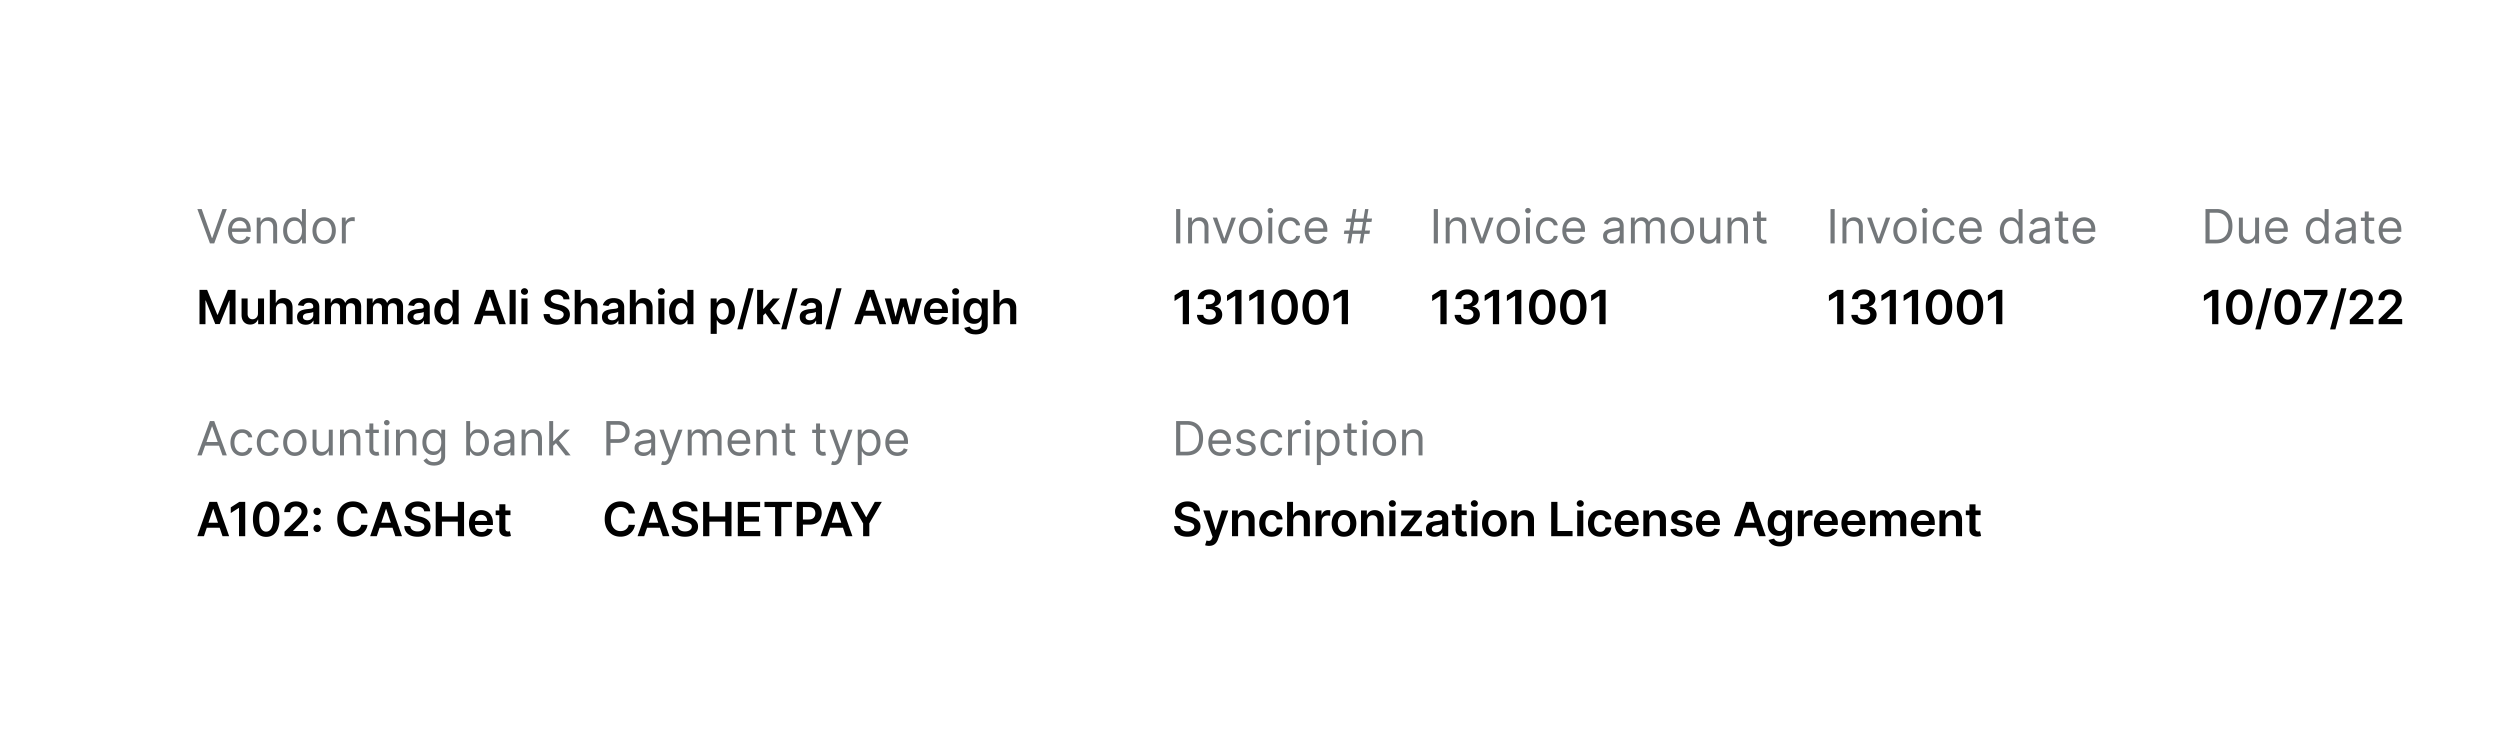 <svg width="629" height="187" viewBox="0 0 629 187" fill="none" xmlns="http://www.w3.org/2000/svg"><g filter="url(#filter0_d_5262_59164)"><rect x="24" y="20.89" width="875" height="138" rx="6.336" fill="#fff"/><path d="M50.744 48.593l2.565 7.273h.102l2.565-7.273h1.097l-3.173 8.64h-1.08l-3.172-8.64h1.096zm9.653 8.775c-.624 0-1.163-.137-1.616-.413a2.776 2.776 0 01-1.042-1.164c-.242-.501-.363-1.083-.363-1.747 0-.664.121-1.249.363-1.755.245-.51.585-.906 1.021-1.19.439-.287.95-.43 1.536-.43.337 0 .67.056 1 .169.329.112.628.295.898.548.27.25.485.582.646.996.16.413.24.922.24 1.527v.422h-4.995v-.86h3.983c0-.366-.073-.693-.22-.98a1.652 1.652 0 00-.616-.679 1.725 1.725 0 00-.936-.249c-.397 0-.74.099-1.03.296a1.943 1.943 0 00-.662.759 2.23 2.23 0 00-.232 1.004v.574c0 .49.084.904.253 1.244.172.338.41.595.713.773a2.09 2.09 0 001.059.261c.261 0 .498-.036.709-.11.213-.076.398-.188.552-.337.155-.152.275-.34.359-.566l.962.27a2.133 2.133 0 01-.51.861c-.24.245-.535.436-.886.574a3.286 3.286 0 01-1.186.202zm5.193-4.033v3.898h-.995v-6.48h.962v1.013h.084c.152-.33.382-.594.692-.793.31-.203.709-.304 1.198-.304.439 0 .823.09 1.152.27.329.177.585.447.767.81.183.36.275.816.275 1.367v4.117h-.996v-4.05c0-.509-.132-.905-.397-1.19-.264-.286-.627-.43-1.088-.43-.318 0-.602.07-.852.207a1.479 1.479 0 00-.587.603c-.143.265-.215.585-.215.962zm8.401 4.033c-.54 0-1.017-.136-1.43-.409-.414-.276-.737-.664-.97-1.164-.234-.504-.35-1.099-.35-1.785 0-.68.116-1.271.35-1.772.233-.5.558-.887.974-1.16.416-.273.897-.409 1.443-.409.422 0 .755.07 1 .21.247.139.436.296.565.473.132.175.235.318.308.43h.084v-3.189h.996v8.64h-.962v-.995h-.118a6.383 6.383 0 01-.312.447 1.854 1.854 0 01-.578.477c-.25.138-.584.206-1 .206zm.135-.894c.4 0 .737-.104 1.012-.312.276-.211.486-.502.63-.873.142-.375.214-.806.214-1.296 0-.483-.07-.907-.21-1.27a1.848 1.848 0 00-.625-.852c-.276-.205-.616-.308-1.021-.308-.422 0-.773.109-1.055.325a1.943 1.943 0 00-.628.873 3.472 3.472 0 00-.207 1.232c0 .462.07.88.21 1.258.144.374.355.672.634.894.281.22.63.329 1.046.329zm7.43.894c-.586 0-1.099-.139-1.54-.417a2.836 2.836 0 01-1.03-1.169c-.245-.5-.367-1.085-.367-1.755 0-.675.122-1.264.367-1.768.248-.503.59-.894 1.03-1.172.441-.279.954-.418 1.54-.418.584 0 1.096.14 1.535.418.442.278.785.669 1.03 1.172.247.504.37 1.093.37 1.768 0 .67-.123 1.255-.37 1.755-.245.5-.588.89-1.03 1.169-.439.278-.95.417-1.536.417zm0-.894c.444 0 .81-.114 1.096-.342.287-.227.5-.527.637-.898.138-.372.207-.774.207-1.207 0-.433-.069-.837-.207-1.21a2.04 2.04 0 00-.637-.908c-.287-.23-.652-.346-1.097-.346-.444 0-.81.116-1.097.346-.287.23-.499.533-.637.907a3.476 3.476 0 00-.206 1.211c0 .433.069.835.206 1.207.138.37.35.67.637.898.287.228.653.342 1.097.342zm4.455.76v-6.48h.962v.978h.068c.118-.32.332-.58.641-.78.31-.2.658-.3 1.046-.3.073 0 .165.002.275.004.11.003.192.007.248.013v1.013a2.937 2.937 0 00-.232-.038 2.283 2.283 0 00-.375-.03c-.315 0-.596.066-.844.198a1.455 1.455 0 00-.793 1.32v4.101h-.996z" fill="#73777A"/><path d="M50.196 68.93h1.915l2.565 6.26h.102l2.565-6.26h1.915v8.64h-1.502v-5.936h-.08l-2.388 5.91h-1.122l-2.388-5.923h-.08v5.948h-1.502v-8.64zm14.71 5.914v-3.755h1.527v6.48h-1.48v-1.151h-.068a1.95 1.95 0 01-.721.89c-.332.23-.741.346-1.228.346-.425 0-.8-.094-1.126-.283a1.965 1.965 0 01-.76-.831c-.183-.366-.274-.807-.274-1.325V71.09h1.527v3.89c0 .41.113.737.338.979.225.242.52.363.886.363.225 0 .443-.055.654-.165.21-.11.383-.273.519-.49.137-.219.206-.493.206-.822zm4.506-1.072v3.797h-1.527v-8.64h1.493v3.261h.076c.152-.365.387-.653.705-.864.32-.214.728-.321 1.223-.321.45 0 .843.094 1.177.283.335.188.594.464.777.826.185.363.278.806.278 1.33v4.125h-1.527v-3.89c0-.435-.113-.774-.338-1.016-.222-.245-.534-.367-.936-.367-.27 0-.512.059-.726.177-.21.115-.377.283-.498.502-.118.22-.177.485-.177.797zm7.505 3.928c-.41 0-.78-.073-1.11-.22a1.81 1.81 0 01-.776-.657c-.189-.29-.283-.647-.283-1.072 0-.366.068-.668.203-.907.135-.24.32-.43.553-.574.233-.143.496-.251.788-.325.296-.075.6-.13.916-.164.38-.04.688-.075.924-.106.236-.033.408-.084.514-.151.11-.07.165-.18.165-.325v-.026c0-.317-.094-.564-.283-.738-.188-.174-.46-.261-.814-.261-.374 0-.67.081-.89.244a1.214 1.214 0 00-.439.578l-1.426-.202c.113-.394.298-.723.557-.987.259-.268.575-.467.95-.6a3.63 3.63 0 011.24-.202c.312 0 .623.037.932.11.31.073.592.194.848.362.256.166.461.393.616.68.157.287.236.645.236 1.075v4.337H78.87v-.89h-.05c-.093.18-.224.349-.393.506-.166.155-.375.28-.629.376-.25.093-.544.14-.881.14zm.396-1.122c.307 0 .573-.06.798-.181a1.34 1.34 0 00.519-.49c.123-.202.185-.423.185-.662v-.764a.718.718 0 01-.244.11c-.113.034-.24.063-.38.089-.14.025-.28.047-.418.067-.138.02-.257.037-.358.05-.228.032-.432.082-.612.153-.18.07-.322.168-.426.295a.721.721 0 00-.156.48c0 .282.102.494.308.638.205.143.467.215.784.215zm4.442.991v-6.48h1.46v1.101h.076c.135-.37.358-.66.67-.869.313-.21.685-.316 1.118-.316.44 0 .81.107 1.11.32.304.212.518.5.641.865h.068c.143-.36.385-.647.725-.86.343-.217.75-.325 1.22-.325.596 0 1.082.188 1.46.565.376.377.565.927.565 1.65v4.35h-1.532v-4.114c0-.402-.107-.696-.32-.882a1.145 1.145 0 00-.785-.282c-.368 0-.657.115-.865.346-.205.227-.308.524-.308.89v4.041H85.56v-4.176c0-.335-.1-.602-.303-.802-.2-.2-.462-.3-.785-.3-.22 0-.42.057-.6.17-.18.11-.323.265-.43.468-.106.2-.16.433-.16.7v3.94h-1.527zm10.543 0v-6.48h1.46v1.101h.076c.135-.37.358-.66.67-.869.313-.21.685-.316 1.119-.316.438 0 .808.107 1.11.32.303.212.517.5.64.865h.068c.143-.36.385-.647.725-.86.344-.217.75-.325 1.22-.325.596 0 1.083.188 1.459.565.377.377.566.927.566 1.65v4.35h-1.532v-4.114c0-.402-.107-.696-.32-.882a1.145 1.145 0 00-.785-.282c-.368 0-.657.115-.865.346-.205.227-.308.524-.308.89v4.041h-1.498v-4.176c0-.335-.1-.602-.303-.802-.2-.2-.462-.3-.785-.3-.22 0-.419.057-.599.17-.18.11-.323.265-.43.468-.107.2-.16.433-.16.7v3.94h-1.528zm12.408.131c-.411 0-.78-.073-1.11-.22a1.81 1.81 0 01-.776-.657c-.188-.29-.282-.647-.282-1.072 0-.366.067-.668.202-.907.135-.24.319-.43.553-.574.233-.143.496-.251.789-.325a6.4 6.4 0 01.915-.164c.38-.04.688-.075.924-.106.236-.033.408-.084.515-.151.109-.07.164-.18.164-.325v-.026c0-.317-.094-.564-.282-.738-.189-.174-.46-.261-.815-.261-.374 0-.67.081-.89.244a1.219 1.219 0 00-.439.578l-1.425-.202c.112-.394.298-.723.556-.987.259-.268.576-.467.95-.6a3.628 3.628 0 011.24-.202c.312 0 .623.037.932.11.31.073.592.194.848.362.256.166.462.393.616.68.158.287.236.645.236 1.075v4.337h-1.468v-.89h-.05c-.093.18-.224.349-.393.506-.166.155-.375.28-.628.376-.251.093-.544.14-.882.14zm.397-1.122c.306 0 .572-.06.797-.181.225-.124.398-.287.519-.49.124-.202.185-.423.185-.662v-.764a.71.71 0 01-.244.11 3.485 3.485 0 01-.38.089c-.141.025-.28.047-.418.067-.137.02-.257.037-.358.05-.228.032-.432.082-.612.153-.18.07-.322.168-.426.295a.722.722 0 00-.156.48c0 .282.103.494.308.638.205.143.467.215.785.215zm6.846 1.105c-.509 0-.965-.13-1.367-.392s-.72-.641-.953-1.14c-.234-.497-.35-1.102-.35-1.813 0-.72.118-1.328.354-1.823.239-.498.561-.873.966-1.126a2.482 2.482 0 011.354-.384c.38 0 .692.065.937.194.244.127.439.28.582.46.143.177.255.344.333.502h.064v-3.232h1.531v8.64h-1.502v-1.02h-.093a2.572 2.572 0 01-.341.501c-.15.175-.346.324-.591.448-.245.123-.553.185-.924.185zm.426-1.253c.324 0 .599-.087.827-.261.228-.177.401-.424.519-.739s.177-.682.177-1.1c0-.42-.059-.784-.177-1.093a1.553 1.553 0 00-.515-.722c-.225-.171-.502-.257-.831-.257-.34 0-.624.089-.852.266a1.613 1.613 0 00-.515.734c-.115.312-.173.67-.173 1.071 0 .405.058.767.173 1.085.118.314.291.563.519.746.231.18.513.27.848.27zm8.539 1.14h-1.671l3.042-8.64h1.932l3.046 8.64h-1.671l-2.307-6.869h-.068l-2.303 6.868zm.054-3.388h4.557v1.257h-4.557v-1.257zm8.774-5.253v8.64h-1.527v-8.64h1.527zm1.451 8.64v-6.48h1.528v6.48h-1.528zm.768-7.4a.89.89 0 01-.624-.24.777.777 0 01-.262-.586c0-.23.088-.426.262-.587a.88.88 0 01.624-.244c.245 0 .453.081.625.244.174.16.261.356.261.587a.776.776 0 01-.261.586.883.883 0 01-.625.24zm9.802 1.135a1.151 1.151 0 00-.497-.86c-.29-.206-.667-.308-1.131-.308-.326 0-.606.049-.84.148a1.238 1.238 0 00-.535.4.974.974 0 00-.068 1.047c.084.132.198.244.342.337.143.09.302.166.477.228.174.062.35.114.527.156l.81.202c.326.076.64.179.941.308.303.13.575.293.814.49.242.197.433.434.574.713.14.278.211.604.211.978 0 .507-.13.953-.389 1.338-.258.382-.632.682-1.122.898-.486.214-1.076.321-1.767.321-.673 0-1.256-.104-1.751-.312a2.607 2.607 0 01-1.156-.911c-.276-.4-.425-.886-.447-1.46h1.54c.022.3.115.551.278.75.163.2.375.35.637.448.264.099.56.148.886.148.34 0 .638-.05.894-.152a1.45 1.45 0 00.608-.43c.146-.186.221-.403.223-.65a.819.819 0 00-.198-.557 1.453 1.453 0 00-.544-.371 5.283 5.283 0 00-.81-.27l-.983-.253c-.712-.183-1.274-.46-1.688-.832-.41-.374-.616-.87-.616-1.489 0-.509.138-.955.414-1.337a2.73 2.73 0 011.135-.89c.478-.214 1.019-.32 1.624-.32.613 0 1.15.106 1.612.32.464.21.828.505 1.092.881.265.375.401.805.409 1.291h-1.506zm4.361 2.468v3.797h-1.527v-8.64h1.493v3.261h.076c.152-.365.387-.653.705-.864.32-.214.728-.321 1.223-.321.45 0 .842.094 1.177.283.335.188.594.464.776.826.186.363.279.806.279 1.33v4.125h-1.527v-3.89c0-.435-.113-.774-.338-1.016-.222-.245-.534-.367-.936-.367-.27 0-.512.059-.726.177a1.241 1.241 0 00-.498.502c-.118.22-.177.485-.177.797zm7.504 3.928c-.41 0-.78-.073-1.109-.22a1.81 1.81 0 01-.776-.657c-.189-.29-.283-.647-.283-1.072 0-.366.067-.668.202-.907.135-.24.32-.43.553-.574.234-.143.497-.251.789-.325.295-.075.601-.13.916-.164.379-.04.687-.075.923-.106.237-.033.408-.084.515-.151.11-.07.165-.18.165-.325v-.026c0-.317-.095-.564-.283-.738-.188-.174-.46-.261-.814-.261-.374 0-.671.081-.89.244a1.212 1.212 0 00-.439.578l-1.426-.202c.112-.394.298-.723.557-.987.259-.268.575-.467.949-.6a3.632 3.632 0 011.24-.202c.313 0 .623.037.933.11.309.073.592.194.848.362.256.166.461.393.616.68.157.287.236.645.236 1.075v4.337h-1.468v-.89h-.051c-.093.18-.224.349-.392.506a1.89 1.89 0 01-.629.376c-.25.093-.544.14-.882.14zm.397-1.122c.307 0 .572-.06.797-.181.225-.124.398-.287.519-.49.124-.202.186-.423.186-.662v-.764a.726.726 0 01-.245.11 3.431 3.431 0 01-.38.089c-.14.025-.279.047-.417.067-.138.02-.258.037-.359.05-.228.032-.431.082-.611.153-.18.07-.323.168-.427.295a.722.722 0 00-.156.48c0 .282.103.494.308.638.206.143.467.215.785.215zm5.969-2.806v3.797h-1.527v-8.64h1.493v3.261h.076c.152-.365.387-.653.705-.864.32-.214.728-.321 1.223-.321.45 0 .842.094 1.177.283.335.188.594.464.776.826.186.363.279.806.279 1.33v4.125h-1.527v-3.89c0-.435-.113-.774-.338-1.016-.222-.245-.534-.367-.936-.367-.27 0-.512.059-.726.177a1.241 1.241 0 00-.498.502c-.118.22-.177.485-.177.797zm5.64 3.797v-6.48h1.527v6.48h-1.527zm.768-7.4a.893.893 0 01-.625-.24.776.776 0 01-.261-.586c0-.23.087-.426.261-.587a.885.885 0 01.625-.244c.244 0 .452.081.624.244.174.16.262.356.262.587a.777.777 0 01-.262.586.882.882 0 01-.624.24zm4.615 7.514c-.509 0-.964-.13-1.367-.392-.402-.262-.72-.641-.953-1.14-.233-.497-.35-1.102-.35-1.813 0-.72.118-1.328.354-1.823.239-.498.561-.873.966-1.126a2.485 2.485 0 011.355-.384c.379 0 .691.065.936.194.245.127.439.28.582.46.144.177.255.344.334.502h.063v-3.232h1.531v8.64h-1.502v-1.02h-.092a2.627 2.627 0 01-.342.501 1.876 1.876 0 01-.591.448c-.244.123-.552.185-.924.185zm.426-1.253c.324 0 .599-.087.827-.261.228-.177.401-.424.519-.739s.177-.682.177-1.1c0-.42-.059-.784-.177-1.093a1.553 1.553 0 00-.515-.722c-.225-.171-.502-.257-.831-.257-.34 0-.624.089-.852.266a1.604 1.604 0 00-.514.734c-.116.312-.173.67-.173 1.071 0 .405.057.767.173 1.085.118.314.291.563.518.746.231.18.514.27.848.27zm7.362 3.57v-8.91h1.502v1.07h.088c.079-.157.19-.324.334-.501.143-.18.337-.334.582-.46.245-.13.557-.194.936-.194.501 0 .952.128 1.355.384.405.253.725.628.962 1.126.239.495.358 1.103.358 1.823 0 .711-.117 1.316-.35 1.814-.233.498-.551.877-.953 1.139a2.454 2.454 0 01-1.367.392c-.372 0-.68-.062-.924-.185a1.876 1.876 0 01-.591-.448 2.938 2.938 0 01-.342-.502h-.063V80h-1.527zm1.498-5.67c0 .418.059.785.177 1.1.121.315.294.561.519.739.227.174.503.261.827.261.337 0 .62-.09.848-.27.227-.183.399-.431.514-.746a3.1 3.1 0 00.177-1.085c0-.402-.057-.76-.173-1.071a1.604 1.604 0 00-.514-.734c-.228-.177-.512-.266-.852-.266-.327 0-.604.086-.832.257-.227.172-.4.412-.518.722a3.11 3.11 0 00-.173 1.092zm9.335-5.806l-2.784 10.345h-1.338l2.785-10.345h1.337zm2.248 7.012l-.004-1.844h.244l2.329-2.603h1.785l-2.865 3.19h-.316l-1.173 1.257zm-1.392 2.033v-8.64h1.527v8.64h-1.527zm4.067 0l-2.11-2.949 1.03-1.075 2.906 4.024h-1.826zm6.105-9.045l-2.785 10.345h-1.337l2.784-10.345h1.338zm2.72 9.176c-.411 0-.78-.073-1.109-.22a1.812 1.812 0 01-.777-.657c-.188-.29-.282-.647-.282-1.072 0-.366.067-.668.202-.907.135-.24.319-.43.553-.574.233-.143.496-.251.789-.325a6.4 6.4 0 01.915-.164c.38-.04.688-.075.924-.106.236-.033.408-.084.515-.151.11-.07.164-.18.164-.325v-.026c0-.317-.094-.564-.282-.738-.189-.174-.46-.261-.815-.261-.374 0-.67.081-.89.244a1.21 1.21 0 00-.438.578l-1.426-.202c.112-.394.298-.723.556-.987.259-.268.576-.467.95-.6a3.628 3.628 0 011.24-.202c.312 0 .623.037.932.11.31.073.592.194.848.362.256.166.462.393.616.68.158.287.237.645.237 1.075v4.337h-1.469v-.89h-.05a1.866 1.866 0 01-1.021.882c-.25.093-.544.14-.882.14zm.397-1.122c.306 0 .572-.06.797-.181.225-.124.398-.287.519-.49.124-.202.186-.423.186-.662v-.764a.726.726 0 01-.245.11 3.485 3.485 0 01-.38.089c-.14.025-.28.047-.417.067-.138.02-.258.037-.359.05-.228.032-.432.082-.612.153-.18.07-.322.168-.426.295a.722.722 0 00-.156.48c0 .282.103.494.308.638.205.143.467.215.785.215zm7.968-8.054l-2.784 10.345h-1.337l2.784-10.345h1.337zm4.861 9.045h-1.671l3.042-8.64h1.932l3.046 8.64h-1.67l-2.308-6.868h-.067l-2.304 6.868zm.055-3.387h4.556v1.257h-4.556v-1.257zm7.771 3.387l-1.831-6.48h1.557l1.139 4.557h.059l1.165-4.557h1.54l1.164 4.531h.063l1.122-4.53h1.561l-1.835 6.48h-1.59l-1.215-4.38h-.089l-1.215 4.38h-1.595zm11.182.127c-.65 0-1.211-.135-1.684-.405a2.745 2.745 0 01-1.084-1.156c-.253-.5-.38-1.09-.38-1.768 0-.666.127-1.251.38-1.755.256-.506.613-.9 1.072-1.181.458-.284.997-.426 1.615-.426.4 0 .777.065 1.131.194.357.127.672.323.945.59.276.268.492.608.65 1.022.157.41.236.9.236 1.468v.468h-5.311v-1.03h3.847a1.642 1.642 0 00-.19-.78 1.377 1.377 0 00-.519-.544 1.456 1.456 0 00-.767-.198c-.313 0-.587.076-.823.227-.236.15-.421.346-.553.591a1.706 1.706 0 00-.198.797v.899c0 .377.069.7.207.97.137.267.33.473.578.616.247.14.537.211.869.211.222 0 .423-.03.603-.093.18-.064.336-.159.468-.282.132-.124.232-.277.3-.46l1.426.16c-.09.377-.262.706-.515.987-.25.279-.571.495-.962.65a3.684 3.684 0 01-1.341.228zm4.054-.127v-6.48h1.527v6.48h-1.527zm.768-7.4a.89.89 0 01-.624-.24.773.773 0 01-.262-.586c0-.23.087-.426.262-.587a.88.88 0 01.624-.244.87.87 0 01.624.244c.175.16.262.356.262.587a.773.773 0 01-.262.586.879.879 0 01-.624.24zm5.029 9.965c-.548 0-1.019-.074-1.413-.223-.394-.147-.71-.343-.949-.59a2.048 2.048 0 01-.498-.823l1.375-.334c.062.127.152.252.27.376.118.126.277.23.477.312.202.084.457.126.764.126.433 0 .791-.105 1.075-.316.284-.208.426-.551.426-1.03v-1.227h-.076c-.078.157-.194.32-.345.485-.15.166-.348.305-.595.418-.245.112-.553.168-.924.168-.498 0-.949-.116-1.354-.35-.403-.236-.723-.588-.962-1.054-.237-.47-.355-1.058-.355-1.764 0-.711.118-1.312.355-1.801.239-.492.561-.865.966-1.118a2.482 2.482 0 011.354-.384c.38 0 .692.065.937.194.247.127.444.28.59.46.146.177.258.344.333.502h.085v-1.072h1.506v6.586c0 .554-.132 1.012-.397 1.375a2.375 2.375 0 01-1.084.814c-.458.18-.979.27-1.561.27zm.013-3.856c.323 0 .599-.078.827-.236.228-.157.401-.384.519-.68.118-.294.177-.649.177-1.062 0-.408-.059-.765-.177-1.072a1.534 1.534 0 00-.515-.713c-.225-.171-.502-.257-.831-.257-.34 0-.625.089-.852.266-.228.177-.4.42-.515.73a2.964 2.964 0 00-.173 1.046c0 .396.058.744.173 1.042.118.295.291.526.519.692.23.163.513.244.848.244zm6.003-2.506v3.797h-1.528v-8.64h1.494v3.261h.076c.152-.365.386-.653.704-.864.321-.214.729-.321 1.224-.321.45 0 .842.094 1.177.283.334.188.593.464.776.826.186.363.278.806.278 1.33v4.125h-1.527v-3.89c0-.435-.112-.774-.337-1.016-.222-.245-.535-.367-.937-.367-.27 0-.512.059-.725.177a1.241 1.241 0 00-.498.502c-.118.22-.177.485-.177.797z" fill="#000"/><path d="M50.744 110.577h-1.096l3.172-8.64h1.08l3.173 8.64h-1.097l-2.582-7.273h-.068l-2.582 7.273zm.405-3.375h4.422v.928h-4.422v-.928zm9.767 3.51c-.608 0-1.13-.143-1.57-.43a2.803 2.803 0 01-1.012-1.186c-.236-.503-.354-1.078-.354-1.725 0-.658.12-1.239.362-1.742a2.864 2.864 0 011.021-1.186c.44-.287.951-.43 1.536-.43.456 0 .866.084 1.232.253.365.169.665.405.898.709.234.303.379.658.435 1.063h-.996a1.542 1.542 0 00-.506-.785c-.259-.231-.607-.346-1.046-.346-.388 0-.729.101-1.021.304-.29.2-.516.482-.68.848-.16.363-.24.789-.24 1.278 0 .501.079.937.236 1.308.16.371.386.659.675.865.293.205.636.308 1.03.308.259 0 .494-.045.704-.135.211-.09.39-.22.536-.388.147-.169.25-.372.312-.608h.996a2.307 2.307 0 01-.418 1.034 2.34 2.34 0 01-.873.725c-.36.178-.779.266-1.257.266zm6.636 0c-.608 0-1.13-.143-1.57-.43a2.803 2.803 0 01-1.012-1.186c-.236-.503-.354-1.078-.354-1.725 0-.658.12-1.239.363-1.742a2.864 2.864 0 011.02-1.186c.44-.287.951-.43 1.536-.43.456 0 .866.084 1.232.253.366.169.665.405.899.709.233.303.378.658.434 1.063h-.995a1.543 1.543 0 00-.507-.785c-.258-.231-.607-.346-1.046-.346-.388 0-.728.101-1.02.304-.29.2-.517.482-.68.848-.16.363-.24.789-.24 1.278 0 .501.078.937.236 1.308.16.371.385.659.675.865.292.205.635.308 1.029.308.259 0 .494-.045.705-.135.21-.09.39-.22.535-.388.147-.169.25-.372.313-.608h.995a2.308 2.308 0 01-.417 1.034c-.22.303-.51.545-.874.725-.36.178-.779.266-1.257.266zm6.636 0c-.585 0-1.098-.139-1.54-.418a2.83 2.83 0 01-1.029-1.168c-.245-.501-.367-1.086-.367-1.755 0-.675.122-1.264.367-1.768.248-.503.59-.894 1.03-1.173.44-.278.954-.417 1.54-.417.584 0 1.096.139 1.535.417a2.8 2.8 0 011.03 1.173c.247.504.37 1.093.37 1.768 0 .669-.123 1.254-.37 1.755-.246.501-.589.89-1.03 1.168-.439.279-.95.418-1.536.418zm0-.894c.445 0 .81-.114 1.097-.342.287-.228.5-.527.637-.899.138-.371.207-.773.207-1.206 0-.433-.07-.837-.207-1.211a2.043 2.043 0 00-.637-.907c-.287-.231-.652-.346-1.097-.346-.444 0-.81.115-1.097.346-.287.231-.499.533-.637.907a3.477 3.477 0 00-.206 1.211c0 .433.069.835.206 1.206.138.372.35.671.637.899.287.228.653.342 1.097.342zm8.54-1.89v-3.831h.996v6.48h-.996v-1.097h-.067a2.13 2.13 0 01-.71.84c-.32.228-.725.342-1.214.342-.405 0-.765-.089-1.08-.266a1.86 1.86 0 01-.743-.81c-.18-.363-.27-.82-.27-1.371v-4.118h.996v4.05c0 .473.132.85.397 1.131.267.281.607.422 1.02.422.248 0 .5-.064.756-.19.258-.127.475-.321.65-.582.177-.262.265-.595.265-1zm3.815-1.249v3.898h-.996v-6.48h.962v1.013h.085c.151-.329.382-.594.691-.794.31-.202.71-.303 1.199-.303.438 0 .822.09 1.151.27.33.177.585.447.768.81.183.36.274.815.274 1.367v4.117h-.995v-4.05c0-.509-.133-.906-.397-1.19-.264-.286-.627-.43-1.088-.43-.318 0-.602.069-.853.207a1.482 1.482 0 00-.586.603c-.143.264-.215.585-.215.962zm8.772-2.582v.844h-3.358v-.844h3.358zm-2.38-1.552h.996v6.176c0 .281.04.492.122.633.085.138.192.23.321.278.132.045.272.068.418.068.11 0 .2-.006.27-.017l.169-.034.202.894a1.896 1.896 0 01-.283.076c-.12.028-.274.043-.46.043-.28 0-.556-.061-.826-.182a1.64 1.64 0 01-.667-.553c-.174-.247-.262-.559-.262-.936v-6.446zm3.877 8.032v-6.48h.996v6.48h-.996zm.507-7.56a.709.709 0 01-.502-.198.637.637 0 01-.207-.477c0-.186.069-.344.207-.477a.709.709 0 01.502-.198c.194 0 .36.066.498.198.14.133.21.291.21.477a.63.63 0 01-.21.477.694.694 0 01-.498.198zm3.308 3.662v3.898h-.995v-6.48h.962v1.013h.084c.152-.329.382-.594.692-.794.309-.202.709-.303 1.198-.303.439 0 .823.09 1.152.27.329.177.585.447.768.81.182.36.274.815.274 1.367v4.117h-.996v-4.05c0-.509-.132-.906-.396-1.19-.265-.286-.628-.43-1.089-.43-.318 0-.602.069-.852.207a1.475 1.475 0 00-.586.603c-.144.264-.216.585-.216.962zm8.57 6.463c-.481 0-.895-.062-1.241-.185a2.644 2.644 0 01-.864-.481 2.634 2.634 0 01-.545-.633l.793-.557c.09.118.204.253.342.405.138.155.326.288.566.401.241.115.558.173.949.173.523 0 .955-.127 1.295-.38.34-.253.51-.65.51-1.19v-1.316h-.084a5.45 5.45 0 01-.312.439 1.78 1.78 0 01-.574.46c-.247.132-.582.198-1.004.198-.523 0-.993-.124-1.409-.371a2.608 2.608 0 01-.983-1.08c-.239-.473-.359-1.047-.359-1.722 0-.663.117-1.241.351-1.734.233-.495.558-.877.974-1.147.416-.273.897-.409 1.443-.409.422 0 .756.07 1.004.211.25.137.442.295.574.472.135.175.239.318.312.43h.101v-1.029h.962v6.666c0 .557-.127 1.009-.38 1.358-.25.352-.587.609-1.012.772a3.82 3.82 0 01-1.409.249zm-.034-3.56c.399 0 .737-.092 1.013-.275.275-.183.485-.445.628-.789.144-.343.215-.753.215-1.232 0-.466-.07-.878-.211-1.236a1.844 1.844 0 00-.624-.839c-.276-.203-.616-.304-1.021-.304-.422 0-.773.107-1.055.321-.278.213-.488.5-.628.86-.138.36-.207.76-.207 1.198 0 .45.07.848.211 1.194.143.344.354.614.633.81.281.194.63.292 1.046.292zm8.134.995v-8.64h.995v3.189h.085c.073-.112.174-.255.304-.43.132-.177.32-.335.565-.472.247-.141.582-.211 1.004-.211.546 0 1.027.136 1.443.409.416.273.741.659.974 1.16.234.501.351 1.091.351 1.772 0 .686-.117 1.281-.351 1.785-.233.5-.557.888-.97 1.164-.413.273-.89.409-1.43.409-.416 0-.75-.069-1-.207a1.85 1.85 0 01-.578-.476 6.363 6.363 0 01-.312-.447h-.118v.995h-.962zm.979-3.24c0 .489.071.921.215 1.295.143.372.353.663.628.874.276.208.613.312 1.013.312.416 0 .763-.11 1.042-.329.281-.222.492-.521.633-.895a3.52 3.52 0 00.215-1.257c0-.456-.07-.866-.211-1.232a1.903 1.903 0 00-.629-.873c-.278-.217-.628-.325-1.05-.325-.405 0-.745.103-1.021.308a1.846 1.846 0 00-.624.852c-.141.363-.211.786-.211 1.27zm8.171 3.392c-.41 0-.783-.077-1.118-.232a1.928 1.928 0 01-.797-.679c-.197-.298-.295-.658-.295-1.08 0-.371.073-.672.219-.903a1.55 1.55 0 01.587-.549c.244-.132.514-.23.81-.295.298-.067.597-.121.898-.16.394-.051.713-.089.958-.114.247-.028.427-.075.54-.139.115-.065.173-.177.173-.338v-.034c0-.416-.114-.739-.342-.97-.225-.23-.567-.346-1.025-.346-.475 0-.848.104-1.118.312-.27.209-.46.431-.57.667l-.945-.338c.169-.393.394-.7.675-.919a2.53 2.53 0 01.929-.464c.337-.09.669-.135.995-.135.208 0 .447.025.717.076.273.047.536.147.789.299.256.152.469.381.637.688.169.306.253.717.253 1.232v4.269h-.995v-.877h-.051c-.067.14-.18.291-.337.451-.158.16-.367.297-.629.409-.262.113-.581.169-.958.169zm.152-.894c.394 0 .726-.078.996-.232.273-.155.478-.355.616-.599.14-.245.211-.502.211-.772v-.912c-.042.051-.135.097-.279.139-.14.04-.303.075-.489.106-.183.028-.361.053-.536.076-.171.02-.311.036-.417.05a3.817 3.817 0 00-.726.165 1.252 1.252 0 00-.54.333c-.135.147-.203.346-.203.599 0 .346.128.608.384.785.259.174.587.262.983.262zm5.631-3.156v3.898h-.995v-6.48h.962v1.013h.084c.152-.329.382-.594.692-.794.309-.202.709-.303 1.198-.303.439 0 .823.09 1.152.27.329.177.585.447.767.81.183.36.275.815.275 1.367v4.117h-.996v-4.05c0-.509-.132-.906-.396-1.19-.265-.286-.628-.43-1.089-.43-.318 0-.602.069-.852.207a1.484 1.484 0 00-.587.603c-.143.264-.215.585-.215.962zm6.882 1.536l-.017-1.232h.203l2.835-2.886h1.232l-3.021 3.054h-.084l-1.148 1.064zm-.928 2.362v-8.64h.996v8.64h-.996zm4.118 0l-2.532-3.206.709-.692 3.088 3.898h-1.265z" fill="#73777A"/><path d="M51.306 130.913h-1.671l3.042-8.64h1.932l3.046 8.64h-1.67l-2.309-6.868h-.067l-2.303 6.868zm.054-3.388h4.557v1.258H51.36v-1.258zm10.338-5.252v8.64h-1.565v-7.117h-.051l-2.02 1.291v-1.434l2.147-1.38h1.489zm5.268 8.805c-.694 0-1.29-.176-1.788-.528-.495-.354-.876-.865-1.144-1.531-.264-.67-.396-1.475-.396-2.418.003-.942.136-1.743.4-2.404.268-.664.649-1.17 1.144-1.519.498-.349 1.093-.523 1.784-.523.692 0 1.287.174 1.785.523.498.349.879.855 1.143 1.519.267.664.401 1.465.401 2.404 0 .945-.134 1.753-.4 2.422-.265.667-.646 1.176-1.144 1.527-.495.352-1.09.528-1.785.528zm0-1.321c.54 0 .967-.266 1.279-.797.315-.535.472-1.321.472-2.359 0-.686-.072-1.262-.215-1.729-.143-.467-.346-.819-.608-1.055a1.33 1.33 0 00-.928-.359c-.537 0-.962.268-1.274.802-.312.532-.47 1.312-.472 2.341-.003.69.066 1.269.207 1.739.143.469.345.824.607 1.063.262.236.572.354.932.354zm4.612 1.156v-1.131l3-2.94a14.3 14.3 0 00.717-.772c.19-.225.334-.443.43-.654.096-.211.143-.436.143-.675 0-.273-.061-.506-.185-.7a1.235 1.235 0 00-.51-.456 1.644 1.644 0 00-.739-.16 1.52 1.52 0 00-.747.177c-.213.115-.38.28-.498.494a1.583 1.583 0 00-.172.763h-1.49c0-.548.125-1.025.376-1.43.25-.405.595-.719 1.033-.941.442-.222.948-.333 1.52-.333.578 0 1.088.108 1.526.325.44.216.78.513 1.021.89.245.377.367.807.367 1.291 0 .323-.062.641-.185.953-.124.312-.342.658-.654 1.038-.31.38-.744.84-1.304 1.38l-1.49 1.514v.059h3.764v1.308h-5.923zm8.217-1.038a.905.905 0 01-.658-.27.883.883 0 01-.27-.658.866.866 0 01.27-.65.905.905 0 01.658-.27.89.89 0 01.646.27.888.888 0 01.148 1.118.965.965 0 01-.338.338.883.883 0 01-.456.122zm0-4.282a.905.905 0 01-.658-.27.883.883 0 01-.27-.658.866.866 0 01.27-.65.9.9 0 01.658-.274c.248 0 .463.092.646.274.185.18.28.397.283.65a.973.973 0 01-.473.802.859.859 0 01-.456.126zm12.678-.405h-1.578a1.954 1.954 0 00-.25-.687 1.836 1.836 0 00-1.066-.832 2.407 2.407 0 00-.739-.109c-.47 0-.886.118-1.249.354-.362.234-.646.577-.852 1.029-.205.451-.308 1-.308 1.65 0 .661.103 1.218.308 1.671.208.45.492.79.852 1.021.363.227.778.341 1.245.341.259 0 .5-.033.726-.101a1.98 1.98 0 00.611-.308 1.88 1.88 0 00.721-1.173l1.579.009c-.06.41-.187.796-.384 1.156a3.398 3.398 0 01-1.87 1.594 4.12 4.12 0 01-1.404.228c-.76 0-1.437-.176-2.034-.527-.596-.352-1.066-.859-1.409-1.523-.343-.664-.514-1.46-.514-2.388 0-.931.173-1.727.519-2.388.346-.664.817-1.171 1.413-1.523.596-.351 1.271-.527 2.025-.527.48 0 .928.067 1.341.202.414.135.782.334 1.106.595.323.259.589.577.797.954.211.374.349.801.414 1.282zm2.32 5.725h-1.671l3.041-8.64h1.933l3.046 8.64h-1.671l-2.308-6.868h-.067l-2.304 6.868zm.054-3.388h4.556v1.258h-4.556v-1.258zm11.87-2.877a1.148 1.148 0 00-.498-.86c-.289-.206-.666-.308-1.13-.308-.327 0-.607.049-.84.147a1.25 1.25 0 00-.536.401.98.98 0 00-.19.578c0 .18.041.336.123.468.084.132.198.245.341.338.144.09.303.166.477.228.175.061.35.114.528.156l.81.202c.326.076.639.179.94.308.304.13.576.293.815.49.241.196.433.434.573.713.141.278.211.604.211.978 0 .507-.129.952-.388 1.338-.259.382-.633.682-1.122.898-.487.214-1.076.321-1.768.321-.672 0-1.256-.104-1.751-.312a2.6 2.6 0 01-1.155-.912c-.276-.399-.425-.886-.448-1.459h1.54c.023.301.116.551.279.751.163.199.375.348.637.447.264.098.559.148.886.148.34 0 .638-.051.894-.152.259-.104.461-.248.608-.431a1.04 1.04 0 00.223-.649.828.828 0 00-.198-.557 1.469 1.469 0 00-.544-.372 5.326 5.326 0 00-.81-.27l-.983-.253c-.712-.182-1.274-.459-1.688-.831-.411-.374-.616-.87-.616-1.489 0-.509.138-.955.414-1.337.278-.383.656-.68 1.134-.89.479-.214 1.02-.321 1.625-.321.613 0 1.15.107 1.611.321.464.21.829.504 1.093.881.264.374.401.805.409 1.291h-1.506zm2.901 6.265v-8.64h1.565v3.658h4.004v-3.658h1.569v8.64h-1.569v-3.67h-4.004v3.67h-1.565zm11.523.127c-.65 0-1.211-.135-1.684-.405a2.746 2.746 0 01-1.084-1.156c-.253-.501-.379-1.09-.379-1.768 0-.667.126-1.252.379-1.755.256-.506.613-.9 1.072-1.181.458-.284.997-.426 1.616-.426.399 0 .776.064 1.13.194.357.126.672.323.945.59.276.268.492.608.65 1.021.157.411.236.9.236 1.468v.469h-5.311v-1.03h3.847a1.642 1.642 0 00-.19-.78 1.37 1.37 0 00-.518-.544 1.455 1.455 0 00-.768-.199c-.312 0-.587.076-.823.228-.236.149-.42.346-.553.591a1.704 1.704 0 00-.198.797v.899c0 .377.069.7.207.97.138.267.33.473.578.616.247.141.537.211.869.211.222 0 .423-.031.603-.093.18-.065.336-.159.468-.283.133-.123.232-.277.3-.459l1.426.16c-.09.377-.262.706-.515.987-.25.279-.571.495-.962.65a3.681 3.681 0 01-1.341.228zm7.29-6.607v1.181h-3.725v-1.181h3.725zm-2.805-1.552h1.527v6.083c0 .205.031.363.093.473a.5.5 0 00.253.219.977.977 0 00.346.059c.095 0 .183-.007.261-.021.082-.014.144-.027.186-.038l.257 1.194a2.96 2.96 0 01-.898.152 2.505 2.505 0 01-1.034-.173 1.615 1.615 0 01-.73-.599c-.177-.27-.264-.608-.261-1.013v-6.336z" fill="#000"/><path d="M152.558 110.577v-8.64h2.919c.678 0 1.232.122 1.663.367.433.242.753.57.961.983.209.414.313.875.313 1.384 0 .509-.104.972-.313 1.388a2.316 2.316 0 01-.953.995c-.43.245-.982.367-1.654.367h-2.092v-.928h2.059c.464 0 .836-.08 1.117-.24.282-.16.486-.377.612-.65.13-.275.194-.586.194-.932 0-.346-.064-.655-.194-.928a1.384 1.384 0 00-.616-.642c-.284-.157-.661-.236-1.13-.236h-1.84v7.712h-1.046zm9.313.152c-.411 0-.783-.077-1.118-.232a1.922 1.922 0 01-.797-.679c-.197-.298-.296-.658-.296-1.08 0-.371.073-.672.22-.903.146-.234.341-.416.586-.549.245-.132.515-.23.81-.295.298-.067.598-.121.899-.16.393-.051.713-.089.957-.114.248-.028.428-.075.54-.139.116-.065.173-.177.173-.338v-.034c0-.416-.114-.739-.341-.97-.225-.23-.567-.346-1.026-.346-.475 0-.848.104-1.118.312-.27.209-.459.431-.569.667l-.945-.338c.169-.393.394-.7.675-.919.284-.222.593-.377.928-.464.338-.09.669-.135.996-.135.208 0 .447.025.717.076.273.047.536.147.789.299.256.152.468.381.637.688.169.306.253.717.253 1.232v4.269h-.996v-.877h-.05a1.76 1.76 0 01-.338.451c-.157.16-.367.297-.628.409-.262.113-.581.169-.958.169zm.152-.894c.394 0 .725-.078.995-.232a1.58 1.58 0 00.827-1.371v-.912c-.042.051-.135.097-.278.139-.141.04-.304.075-.489.106-.183.028-.362.053-.536.076-.172.02-.311.036-.418.05a3.817 3.817 0 00-.726.165 1.252 1.252 0 00-.54.333c-.135.147-.202.346-.202.599 0 .346.128.608.384.785.259.174.586.262.983.262zm5.044 3.172a2.19 2.19 0 01-.451-.042 1.18 1.18 0 01-.274-.076l.253-.877c.242.061.456.084.641.067a.77.77 0 00.494-.249c.146-.146.28-.384.401-.713l.185-.506-2.396-6.514H167l1.789 5.164h.067l1.789-5.164h1.08l-2.751 7.425a2.779 2.779 0 01-.46.831 1.72 1.72 0 01-.637.494c-.239.107-.509.16-.81.16zm5.972-2.43v-6.48h.962v1.013h.084c.135-.346.353-.615.654-.806.301-.194.663-.291 1.085-.291.427 0 .783.097 1.067.291.287.191.51.46.671.806h.067c.166-.335.415-.601.747-.798.332-.199.73-.299 1.194-.299.579 0 1.053.181 1.422.544.368.36.552.921.552 1.683v4.337h-.995v-4.337c0-.478-.131-.82-.393-1.025a1.452 1.452 0 00-.924-.308c-.455 0-.808.138-1.059.414-.25.272-.375.618-.375 1.037v4.219h-1.013v-4.438c0-.368-.119-.665-.358-.89-.239-.228-.547-.342-.924-.342-.259 0-.501.069-.726.207a1.564 1.564 0 00-.54.574 1.689 1.689 0 00-.202.839v4.05h-.996zm13.043.135c-.625 0-1.163-.138-1.616-.413a2.774 2.774 0 01-1.042-1.165c-.242-.5-.363-1.082-.363-1.746 0-.664.121-1.249.363-1.755a2.858 2.858 0 011.021-1.19c.438-.287.95-.43 1.535-.43.338 0 .671.056 1 .168.329.113.629.296.899.549.27.25.485.582.645.996.161.413.241.922.241 1.527v.422h-4.995v-.861h3.982c0-.366-.073-.692-.219-.979a1.657 1.657 0 00-.616-.679 1.727 1.727 0 00-.937-.249c-.396 0-.739.099-1.029.295a1.938 1.938 0 00-.662.76 2.226 2.226 0 00-.232 1.004v.574c0 .489.084.904.253 1.244.171.338.409.595.713.772a2.08 2.08 0 001.059.262c.261 0 .497-.037.708-.11a1.52 1.52 0 00.553-.337c.155-.152.274-.341.359-.566l.961.27a2.13 2.13 0 01-.51.861 2.483 2.483 0 01-.886.574 3.288 3.288 0 01-1.185.202zm5.193-4.033v3.898h-.996v-6.48h.962v1.013h.084c.152-.329.383-.594.692-.794.31-.202.709-.303 1.199-.303.438 0 .822.09 1.151.27.329.177.585.447.768.81.183.36.274.815.274 1.367v4.117h-.995v-4.05c0-.509-.133-.906-.397-1.19-.264-.286-.627-.43-1.088-.43a1.74 1.74 0 00-.853.207 1.481 1.481 0 00-.586.603c-.143.264-.215.585-.215.962zm8.772-2.582v.844h-3.358v-.844h3.358zm-2.38-1.552h.996v6.176c0 .281.041.492.122.633.085.138.192.23.321.278.132.045.271.068.418.068.109 0 .199-.006.27-.017l.168-.034.203.894a1.915 1.915 0 01-.283.076 2.082 2.082 0 01-.46.043 2 2 0 01-.826-.182 1.635 1.635 0 01-.667-.553c-.174-.247-.262-.559-.262-.936v-6.446zm10.037 1.552v.844h-3.358v-.844h3.358zm-2.38-1.552h.996v6.176c0 .281.041.492.122.633.085.138.192.23.321.278.132.045.271.068.418.068.109 0 .199-.006.27-.017l.169-.034.202.894a1.881 1.881 0 01-.283.076 2.082 2.082 0 01-.46.043 2 2 0 01-.826-.182 1.635 1.635 0 01-.667-.553c-.174-.247-.262-.559-.262-.936v-6.446zm4.519 10.462a2.2 2.2 0 01-.452-.042 1.197 1.197 0 01-.274-.076l.253-.877c.242.061.456.084.642.067.185-.017.35-.1.493-.249.146-.146.28-.384.401-.713l.186-.506-2.397-6.514h1.08l1.789 5.164h.068l1.788-5.164h1.08l-2.75 7.425a2.8 2.8 0 01-.46.831 1.728 1.728 0 01-.637.494c-.239.107-.509.16-.81.16zm5.972 0v-8.91h.961v1.029h.119c.073-.112.174-.255.303-.43.132-.177.321-.335.566-.472.247-.141.582-.211 1.004-.211.545 0 1.026.136 1.442.409.417.273.742.659.975 1.16.233.501.35 1.091.35 1.772 0 .686-.117 1.281-.35 1.785-.233.5-.557.888-.97 1.164-.414.273-.89.409-1.43.409-.417 0-.75-.069-1-.207a1.838 1.838 0 01-.578-.476 6.363 6.363 0 01-.312-.447h-.085v3.425h-.995zm.978-5.67c0 .489.072.921.215 1.295.144.372.353.663.629.874.276.208.613.312 1.013.312.416 0 .763-.11 1.042-.329.281-.222.492-.521.632-.895.144-.377.216-.796.216-1.257 0-.456-.071-.866-.211-1.232a1.91 1.91 0 00-.629-.873c-.278-.217-.629-.325-1.05-.325-.405 0-.746.103-1.021.308a1.855 1.855 0 00-.625.852c-.14.363-.211.786-.211 1.27zm8.978 3.375c-.625 0-1.163-.138-1.616-.413a2.781 2.781 0 01-1.042-1.165c-.242-.5-.363-1.082-.363-1.746 0-.664.121-1.249.363-1.755a2.865 2.865 0 011.021-1.19c.439-.287.951-.43 1.536-.43.337 0 .67.056.999.168.33.113.629.296.899.549.27.25.485.582.646.996.16.413.24.922.24 1.527v.422h-4.995v-.861h3.982c0-.366-.073-.692-.219-.979a1.65 1.65 0 00-.616-.679 1.722 1.722 0 00-.936-.249c-.397 0-.74.099-1.03.295a1.946 1.946 0 00-.662.76 2.226 2.226 0 00-.232 1.004v.574c0 .489.084.904.253 1.244.172.338.409.595.713.772.304.175.657.262 1.059.262.261 0 .498-.037.709-.11.213-.076.398-.188.552-.337.155-.152.274-.341.359-.566l.962.27a2.143 2.143 0 01-.511.861 2.483 2.483 0 01-.886.574 3.28 3.28 0 01-1.185.202z" fill="#73777A"/><path d="M159.759 125.188h-1.577a1.952 1.952 0 00-.249-.687 1.838 1.838 0 00-1.068-.832 2.403 2.403 0 00-.738-.109c-.47 0-.886.118-1.249.354-.363.234-.647.577-.852 1.029-.205.451-.308 1-.308 1.65 0 .661.103 1.218.308 1.671.208.45.492.79.852 1.021a2.3 2.3 0 001.245.341c.259 0 .5-.033.725-.101a1.98 1.98 0 00.612-.308 1.877 1.877 0 00.722-1.173l1.577.009c-.059.41-.187.796-.383 1.156-.195.36-.449.678-.764.953a3.512 3.512 0 01-1.105.641 4.125 4.125 0 01-1.405.228c-.76 0-1.437-.176-2.034-.527-.596-.352-1.066-.859-1.409-1.523-.343-.664-.514-1.46-.514-2.388 0-.931.173-1.727.518-2.388.346-.664.817-1.171 1.414-1.523.596-.351 1.271-.527 2.025-.527.481 0 .928.067 1.341.202.414.135.782.334 1.106.595.323.259.589.577.797.954.211.374.349.801.413 1.282zm2.32 5.725h-1.671l3.042-8.64h1.932l3.046 8.64h-1.67l-2.308-6.868h-.067l-2.304 6.868zm.055-3.388h4.556v1.258h-4.556v-1.258zm11.87-2.877a1.148 1.148 0 00-.498-.86c-.29-.206-.666-.308-1.131-.308a2.16 2.16 0 00-.839.147 1.245 1.245 0 00-.536.401.974.974 0 00-.19.578c0 .18.041.336.123.468.084.132.198.245.341.338.144.09.303.166.477.228.174.061.35.114.527.156l.81.202a5.6 5.6 0 01.941.308c.304.13.575.293.814.49.242.196.434.434.574.713.141.278.211.604.211.978 0 .507-.129.952-.388 1.338-.259.382-.633.682-1.122.898-.487.214-1.076.321-1.768.321-.672 0-1.256-.104-1.751-.312a2.608 2.608 0 01-1.156-.912c-.275-.399-.424-.886-.447-1.459h1.54c.023.301.115.551.278.751.164.199.376.348.638.447.264.098.559.148.885.148.341 0 .639-.051.895-.152.259-.104.461-.248.607-.431.147-.185.221-.402.224-.649a.828.828 0 00-.198-.557 1.465 1.465 0 00-.545-.372c-.23-.101-.5-.191-.81-.27l-.983-.253c-.711-.182-1.274-.459-1.687-.831-.411-.374-.616-.87-.616-1.489 0-.509.138-.955.413-1.337.279-.383.657-.68 1.135-.89.478-.214 1.02-.321 1.625-.321.613 0 1.15.107 1.611.321.464.21.828.504 1.093.881.264.374.401.805.409 1.291h-1.506zm2.901 6.265v-8.64h1.565v3.658h4.003v-3.658h1.57v8.64h-1.57v-3.67h-4.003v3.67h-1.565zm8.721 0v-8.64h5.62v1.312h-4.054v2.346h3.763v1.312h-3.763v2.358h4.088v1.312h-5.654zm6.718-7.328v-1.312h6.894v1.312h-2.671v7.328h-1.552v-7.328h-2.671zm8.104 7.328v-8.64h3.24c.664 0 1.22.124 1.67.371a2.48 2.48 0 011.026 1.021c.233.431.35.92.35 1.468 0 .554-.117 1.047-.35 1.477a2.51 2.51 0 01-1.034 1.017c-.456.244-1.017.367-1.683.367h-2.148v-1.287h1.937c.388 0 .706-.068.953-.203.248-.135.43-.32.549-.556.121-.237.181-.508.181-.815 0-.306-.06-.576-.181-.81a1.239 1.239 0 00-.553-.544c-.248-.132-.567-.198-.958-.198h-1.434v7.332h-1.565zm7.673 0h-1.671l3.042-8.64h1.932l3.046 8.64h-1.67l-2.308-6.868h-.068l-2.303 6.868zm.055-3.388h4.556v1.258h-4.556v-1.258zm5.841-5.252h1.768l2.113 3.822h.085l2.113-3.822h1.768l-3.143 5.417v3.223h-1.561v-3.223l-3.143-5.417z" fill="#000"/><path d="M296.96 48.593v8.64h-1.047v-8.64h1.047zm2.958 4.742v3.898h-.996v-6.48h.962v1.013h.085c.152-.33.382-.594.692-.793.309-.203.708-.304 1.198-.304.439 0 .822.09 1.152.27.329.177.585.447.767.81.183.36.275.816.275 1.367v4.117h-.996v-4.05c0-.509-.132-.905-.397-1.19-.264-.286-.627-.43-1.088-.43-.318 0-.602.07-.852.207a1.48 1.48 0 00-.587.603c-.143.265-.215.585-.215.962zm11.021-2.582l-2.397 6.48h-1.012l-2.396-6.48h1.08l1.788 5.164h.068l1.789-5.164h1.08zm3.714 6.615c-.585 0-1.098-.139-1.54-.417a2.845 2.845 0 01-1.029-1.169c-.245-.5-.367-1.085-.367-1.755 0-.675.122-1.264.367-1.768a2.84 2.84 0 011.029-1.172c.442-.279.955-.418 1.54-.418.585 0 1.097.14 1.536.418.442.278.785.669 1.029 1.172.248.504.372 1.093.372 1.768 0 .67-.124 1.255-.372 1.755-.244.5-.587.89-1.029 1.169-.439.278-.951.417-1.536.417zm0-.894c.445 0 .81-.114 1.097-.342.287-.227.499-.527.637-.898.138-.372.207-.774.207-1.207 0-.433-.069-.837-.207-1.21a2.041 2.041 0 00-.637-.908c-.287-.23-.652-.346-1.097-.346-.444 0-.81.116-1.097.346a2.05 2.05 0 00-.637.907 3.494 3.494 0 00-.206 1.211c0 .433.069.835.206 1.207.138.37.351.67.637.898.287.228.653.342 1.097.342zm4.456.76v-6.48h.996v6.48h-.996zm.507-7.56a.707.707 0 01-.502-.199.636.636 0 01-.207-.477c0-.185.069-.344.207-.476a.707.707 0 01.502-.199.69.69 0 01.497.199.63.63 0 01.211.476.63.63 0 01-.211.477.69.69 0 01-.497.198zm4.945 7.694c-.607 0-1.131-.143-1.569-.43a2.802 2.802 0 01-1.013-1.185c-.236-.504-.354-1.079-.354-1.726 0-.658.121-1.239.363-1.742a2.862 2.862 0 011.021-1.186c.438-.287.95-.43 1.535-.43.456 0 .867.084 1.232.253.366.169.665.405.899.709.233.304.378.658.434 1.063h-.995a1.543 1.543 0 00-.507-.785c-.258-.23-.607-.346-1.046-.346a1.75 1.75 0 00-1.021.304c-.29.2-.516.482-.679.848-.16.363-.241.789-.241 1.278 0 .501.079.937.237 1.308.16.371.385.66.675.865.292.205.635.308 1.029.308.259 0 .494-.045.705-.135a1.448 1.448 0 00.848-.996h.995a2.305 2.305 0 01-.417 1.034 2.34 2.34 0 01-.874.726c-.36.177-.779.265-1.257.265zm6.721 0c-.625 0-1.163-.137-1.616-.413a2.778 2.778 0 01-1.042-1.164c-.242-.501-.363-1.083-.363-1.747 0-.664.121-1.249.363-1.755.245-.51.585-.906 1.021-1.19.439-.287.95-.43 1.535-.43.338 0 .671.056 1 .169.329.112.629.295.899.548.27.25.485.582.645.996.161.413.241.922.241 1.527v.422h-4.995v-.86h3.982c0-.366-.073-.693-.219-.98a1.658 1.658 0 00-.616-.679 1.725 1.725 0 00-.937-.249c-.396 0-.739.099-1.029.296a1.935 1.935 0 00-.662.759 2.227 2.227 0 00-.232 1.004v.574c0 .49.084.904.253 1.244.171.338.409.595.713.773.304.174.656.261 1.059.261.261 0 .497-.036.708-.11.214-.076.398-.188.553-.337.155-.152.274-.34.359-.566l.962.27a2.143 2.143 0 01-.511.861 2.484 2.484 0 01-.886.574 3.284 3.284 0 01-1.185.202zm10.762-.135l1.417-8.64h.844l-1.417 8.64h-.844zm-3.932-2.396l.135-.844h6.446l-.135.844h-6.446zm.894 2.396l1.418-8.64h.844l-1.418 8.64h-.844zm-.388-5.4l.135-.843h6.446l-.135.843h-6.446z" fill="#73777A"/><path d="M299.149 68.93v8.64h-1.565v-7.118h-.051l-2.02 1.291V70.31l2.147-1.38h1.489zm5.176 8.757c-.607 0-1.147-.104-1.62-.312a2.709 2.709 0 01-1.114-.869 2.252 2.252 0 01-.434-1.287h1.586c.014.234.091.438.232.612.141.172.328.305.561.401.234.096.495.143.785.143.309 0 .583-.053.822-.16.24-.11.427-.261.562-.456.135-.194.201-.417.198-.67a1.163 1.163 0 00-.203-.692 1.348 1.348 0 00-.599-.469c-.258-.112-.571-.168-.936-.168h-.764v-1.207h.764c.301 0 .564-.052.789-.156.227-.104.406-.25.535-.439.13-.19.193-.412.19-.662a1.153 1.153 0 00-.164-.637 1.11 1.11 0 00-.469-.426 1.534 1.534 0 00-.704-.152c-.264 0-.509.048-.734.143a1.33 1.33 0 00-.544.41 1.04 1.04 0 00-.22.624h-1.506c.011-.484.151-.908.418-1.274.27-.368.63-.655 1.08-.86.45-.209.955-.313 1.514-.313.577 0 1.078.108 1.502.325.428.214.758.502.992.865.233.363.35.763.35 1.202.003.487-.141.895-.431 1.224-.286.329-.663.544-1.13.645v.068c.607.084 1.073.309 1.396.675.327.362.488.814.485 1.354 0 .484-.137.917-.413 1.3-.273.379-.65.677-1.131.894-.478.216-1.026.325-1.645.325zm8.033-8.758v8.64h-1.565v-7.117h-.051l-2.021 1.291V70.31l2.148-1.38h1.489zm5.589 0v8.64h-1.565v-7.117h-.051l-2.02 1.291V70.31l2.147-1.38h1.489zm5.269 8.805c-.695 0-1.291-.176-1.789-.527-.495-.355-.876-.865-1.143-1.532-.265-.67-.397-1.475-.397-2.417.003-.942.137-1.744.401-2.405.267-.664.648-1.17 1.143-1.519.498-.349 1.093-.523 1.785-.523s1.287.174 1.784.523c.498.349.879.855 1.144 1.519.267.664.4 1.465.4 2.405 0 .945-.133 1.752-.4 2.421-.265.667-.646 1.176-1.144 1.528-.495.351-1.09.527-1.784.527zm0-1.32c.54 0 .966-.266 1.278-.798.315-.534.473-1.32.473-2.358 0-.686-.072-1.263-.216-1.73-.143-.467-.345-.818-.607-1.055a1.331 1.331 0 00-.928-.358c-.537 0-.962.267-1.274.801-.312.532-.47 1.312-.473 2.342-.003.689.066 1.268.207 1.738.143.47.346.824.607 1.063.262.236.573.354.933.354zm7.805 1.32c-.695 0-1.291-.176-1.789-.527-.495-.355-.876-.865-1.143-1.532-.264-.67-.397-1.475-.397-2.417.003-.942.137-1.744.401-2.405.267-.664.648-1.17 1.143-1.519.498-.349 1.093-.523 1.785-.523s1.287.174 1.784.523c.498.349.879.855 1.144 1.519.267.664.401 1.465.401 2.405 0 .945-.134 1.752-.401 2.421-.265.667-.646 1.176-1.144 1.528-.495.351-1.089.527-1.784.527zm0-1.32c.54 0 .966-.266 1.278-.798.315-.534.473-1.32.473-2.358 0-.686-.072-1.263-.215-1.73-.144-.467-.346-.818-.608-1.055a1.33 1.33 0 00-.928-.358c-.537 0-.962.267-1.274.801-.312.532-.47 1.312-.473 2.342-.002.689.066 1.268.207 1.738.144.47.346.824.608 1.063.261.236.572.354.932.354zm8.126-7.485v8.64h-1.565v-7.117h-.051l-2.021 1.291V70.31l2.147-1.38h1.49z" fill="#000"/><path d="M361.78 48.593v8.64h-1.046v-8.64h1.046zm2.958 4.742v3.898h-.995v-6.48h.962v1.013h.084c.152-.33.383-.594.692-.793.309-.203.709-.304 1.198-.304.439 0 .823.09 1.152.27.329.177.585.447.768.81.182.36.274.816.274 1.367v4.117h-.996v-4.05c0-.509-.132-.905-.396-1.19-.265-.286-.628-.43-1.089-.43-.318 0-.602.07-.852.207a1.478 1.478 0 00-.586.603c-.144.265-.216.585-.216.962zm11.021-2.582l-2.396 6.48h-1.013l-2.396-6.48h1.08l1.789 5.164h.067l1.789-5.164h1.08zm3.715 6.615c-.585 0-1.099-.139-1.54-.417a2.84 2.84 0 01-1.03-1.169c-.244-.5-.367-1.085-.367-1.755 0-.675.123-1.264.367-1.768a2.836 2.836 0 011.03-1.172c.441-.279.955-.418 1.54-.418.585 0 1.097.14 1.535.418.442.278.785.669 1.03 1.172.247.504.371 1.093.371 1.768 0 .67-.124 1.255-.371 1.755-.245.5-.588.89-1.03 1.169-.438.278-.95.417-1.535.417zm0-.894c.444 0 .81-.114 1.097-.342.286-.227.499-.527.637-.898a3.46 3.46 0 00.206-1.207c0-.433-.069-.837-.206-1.21a2.05 2.05 0 00-.637-.908c-.287-.23-.653-.346-1.097-.346-.445 0-.81.116-1.097.346-.287.23-.499.533-.637.907a3.472 3.472 0 00-.207 1.211c0 .433.069.835.207 1.207.138.37.35.67.637.898.287.228.652.342 1.097.342zm4.456.76v-6.48h.995v6.48h-.995zm.506-7.56a.709.709 0 01-.502-.199.636.636 0 01-.207-.477c0-.185.069-.344.207-.476a.709.709 0 01.502-.199c.194 0 .36.066.498.199.14.132.211.29.211.476a.633.633 0 01-.211.477.694.694 0 01-.498.198zm4.945 7.694c-.607 0-1.13-.143-1.569-.43a2.8 2.8 0 01-1.012-1.185c-.237-.504-.355-1.079-.355-1.726 0-.658.121-1.239.363-1.742a2.869 2.869 0 011.021-1.186c.439-.287.951-.43 1.536-.43.455 0 .866.084 1.231.253.366.169.666.405.899.709.233.304.378.658.435 1.063h-.996a1.547 1.547 0 00-.506-.785c-.259-.23-.608-.346-1.047-.346a1.75 1.75 0 00-1.021.304c-.289.2-.516.482-.679.848-.16.363-.24.789-.24 1.278 0 .501.079.937.236 1.308.16.371.385.66.675.865.293.205.636.308 1.029.308.259 0 .494-.045.705-.135.211-.09.39-.22.536-.388.146-.169.25-.371.312-.608h.996a2.318 2.318 0 01-.418 1.034 2.337 2.337 0 01-.873.726c-.36.177-.779.265-1.258.265zm6.721 0c-.624 0-1.163-.137-1.616-.413a2.778 2.778 0 01-1.042-1.164c-.242-.501-.363-1.083-.363-1.747 0-.664.121-1.249.363-1.755.245-.51.585-.906 1.021-1.19.439-.287.951-.43 1.536-.43.337 0 .671.056 1 .169.329.112.628.295.898.548.27.25.485.582.646.996.16.413.24.922.24 1.527v.422h-4.995v-.86h3.983c0-.366-.074-.693-.22-.98a1.651 1.651 0 00-.616-.679 1.722 1.722 0 00-.936-.249c-.397 0-.74.099-1.03.296a1.943 1.943 0 00-.662.759 2.227 2.227 0 00-.232 1.004v.574c0 .49.084.904.253 1.244.172.338.409.595.713.773.304.174.657.261 1.059.261.262 0 .498-.036.709-.11.213-.076.398-.188.552-.337.155-.152.275-.34.359-.566l.962.27a2.131 2.131 0 01-.511.861 2.484 2.484 0 01-.886.574 3.28 3.28 0 01-1.185.202zm9.446.017c-.411 0-.783-.077-1.118-.232a1.91 1.91 0 01-.797-.679c-.197-.298-.296-.658-.296-1.08 0-.371.073-.672.22-.903.146-.233.341-.416.586-.548.245-.132.515-.23.81-.296.298-.067.598-.12.899-.16.393-.05.713-.089.957-.114.248-.028.428-.074.54-.139.116-.065.173-.177.173-.337v-.034c0-.416-.114-.74-.341-.97-.225-.231-.567-.346-1.026-.346-.475 0-.848.104-1.118.312-.27.208-.459.43-.569.666l-.945-.337c.169-.394.394-.7.675-.92.284-.222.593-.377.928-.464.337-.09.669-.135.996-.135.208 0 .447.025.717.076.273.048.536.148.789.3.256.151.468.38.637.687.168.307.253.717.253 1.232v4.27h-.996v-.878h-.05c-.068.14-.18.291-.338.451-.157.16-.367.297-.628.41-.262.112-.581.168-.958.168zm.152-.894c.393 0 .725-.078.995-.232a1.58 1.58 0 00.827-1.371v-.911c-.042.05-.135.097-.278.139a4.72 4.72 0 01-.49.105 22.014 22.014 0 01-.953.127 3.802 3.802 0 00-.726.164 1.253 1.253 0 00-.54.334c-.135.146-.202.346-.202.599 0 .346.128.607.384.784.258.175.586.262.983.262zm4.635.742v-6.48h.962v1.013h.084c.135-.346.353-.615.654-.806.301-.194.663-.291 1.085-.291.427 0 .783.097 1.067.291.287.191.51.46.671.806h.067c.166-.335.415-.6.747-.797.332-.2.73-.3 1.194-.3.579 0 1.053.181 1.422.544.368.36.552.921.552 1.684v4.336h-.995v-4.336c0-.479-.131-.82-.393-1.026a1.45 1.45 0 00-.924-.308c-.455 0-.808.138-1.059.414-.25.273-.375.619-.375 1.038v4.218h-1.013v-4.438c0-.368-.119-.665-.358-.89-.239-.228-.547-.342-.924-.342-.259 0-.501.07-.726.207a1.564 1.564 0 00-.54.574 1.694 1.694 0 00-.202.84v4.05h-.996zm12.958.135c-.585 0-1.098-.139-1.54-.417a2.838 2.838 0 01-1.029-1.169c-.245-.5-.367-1.085-.367-1.755 0-.675.122-1.264.367-1.768a2.833 2.833 0 011.029-1.172c.442-.279.955-.418 1.54-.418.585 0 1.097.14 1.536.418.441.278.784.669 1.029 1.172.248.504.371 1.093.371 1.768 0 .67-.123 1.255-.371 1.755-.245.5-.588.89-1.029 1.169-.439.278-.951.417-1.536.417zm0-.894c.445 0 .81-.114 1.097-.342.287-.227.499-.527.637-.898.138-.372.207-.774.207-1.207 0-.433-.069-.837-.207-1.21a2.041 2.041 0 00-.637-.908c-.287-.23-.652-.346-1.097-.346-.444 0-.81.116-1.097.346-.287.23-.499.533-.637.907a3.472 3.472 0 00-.207 1.211c0 .433.069.835.207 1.207.138.37.35.67.637.898.287.228.653.342 1.097.342zm8.54-1.89v-3.83h.996v6.48h-.996v-1.098h-.067c-.152.33-.389.61-.709.84-.321.228-.726.342-1.215.342-.405 0-.765-.089-1.08-.266a1.861 1.861 0 01-.743-.81c-.18-.363-.27-.82-.27-1.371v-4.118h.996v4.05c0 .473.132.85.396 1.131.268.281.608.422 1.021.422.248 0 .5-.063.756-.19.258-.127.475-.32.649-.582.177-.262.266-.595.266-1zm3.815-1.249v3.898h-.996v-6.48h.962v1.013h.084c.152-.33.383-.594.692-.793.31-.203.709-.304 1.198-.304.439 0 .823.09 1.152.27.329.177.585.447.768.81.183.36.274.816.274 1.367v4.117h-.995v-4.05c0-.509-.133-.905-.397-1.19-.264-.286-.627-.43-1.088-.43-.318 0-.602.07-.853.207a1.478 1.478 0 00-.586.603c-.143.265-.215.585-.215.962zm8.772-2.582v.844h-3.358v-.844h3.358zm-2.38-1.552h.996v6.176c0 .281.041.492.122.633.085.138.192.23.321.278.132.045.271.068.418.068.109 0 .199-.006.27-.017l.168-.034.203.895c-.068.025-.162.05-.283.076a2.082 2.082 0 01-.46.042c-.281 0-.556-.06-.826-.182a1.638 1.638 0 01-.667-.552c-.174-.248-.262-.56-.262-.937v-6.446z" fill="#73777A"/><path d="M363.97 68.93v8.64h-1.566v-7.118h-.05l-2.021 1.291V70.31l2.147-1.38h1.49zm5.175 8.757c-.607 0-1.147-.104-1.62-.312a2.706 2.706 0 01-1.113-.869 2.253 2.253 0 01-.435-1.287h1.586c.014.234.092.438.232.612.141.172.328.305.561.401.234.096.495.143.785.143.31 0 .584-.053.823-.16.239-.11.426-.261.561-.456.135-.194.201-.417.198-.67a1.17 1.17 0 00-.202-.692 1.359 1.359 0 00-.599-.469c-.259-.112-.571-.168-.937-.168h-.764v-1.207h.764c.301 0 .564-.052.789-.156.228-.104.406-.25.536-.439.129-.19.192-.412.19-.662a1.154 1.154 0 00-.165-.637 1.114 1.114 0 00-.468-.426 1.542 1.542 0 00-.705-.152c-.264 0-.509.048-.734.143a1.337 1.337 0 00-.544.41 1.033 1.033 0 00-.219.624h-1.507c.012-.484.151-.908.418-1.274.27-.368.63-.655 1.08-.86.45-.209.955-.313 1.515-.313.576 0 1.077.108 1.502.325.427.214.758.502.991.865.233.363.35.763.35 1.202.003.487-.14.895-.43 1.224-.287.329-.664.544-1.131.645v.068c.608.084 1.073.309 1.397.675.326.362.488.814.485 1.354 0 .484-.138.917-.414 1.3-.273.379-.649.677-1.13.894-.478.216-1.027.325-1.646.325zm8.033-8.758v8.64h-1.565v-7.117h-.05l-2.021 1.291V70.31l2.147-1.38h1.489zm5.59 0v8.64h-1.566v-7.117h-.05l-2.021 1.291V70.31l2.147-1.38h1.49zm5.268 8.805c-.695 0-1.291-.176-1.789-.527-.495-.355-.876-.865-1.143-1.532-.264-.67-.397-1.475-.397-2.417.003-.942.137-1.744.401-2.405.267-.664.649-1.17 1.144-1.519.497-.349 1.092-.523 1.784-.523s1.287.174 1.785.523c.497.349.879.855 1.143 1.519.267.664.401 1.465.401 2.405 0 .945-.134 1.752-.401 2.421-.264.667-.646 1.176-1.143 1.528-.495.351-1.09.527-1.785.527zm0-1.32c.54 0 .966-.266 1.278-.798.315-.534.473-1.32.473-2.358 0-.686-.072-1.263-.215-1.73-.144-.467-.346-.818-.608-1.055a1.33 1.33 0 00-.928-.358c-.537 0-.962.267-1.274.801-.312.532-.47 1.312-.472 2.342-.003.689.066 1.268.206 1.738.144.47.346.824.608 1.063.261.236.572.354.932.354zm7.805 1.32c-.694 0-1.291-.176-1.789-.527-.495-.355-.876-.865-1.143-1.532-.264-.67-.396-1.475-.396-2.417.002-.942.136-1.744.4-2.405.268-.664.649-1.17 1.144-1.519.498-.349 1.092-.523 1.784-.523s1.287.174 1.785.523c.498.349.879.855 1.143 1.519.267.664.401 1.465.401 2.405 0 .945-.134 1.752-.401 2.421-.264.667-.645 1.176-1.143 1.528-.495.351-1.09.527-1.785.527zm0-1.32c.54 0 .966-.266 1.279-.798.315-.534.472-1.32.472-2.358 0-.686-.072-1.263-.215-1.73-.144-.467-.346-.818-.608-1.055a1.33 1.33 0 00-.928-.358c-.537 0-.962.267-1.274.801-.312.532-.47 1.312-.472 2.342-.003.689.066 1.268.206 1.738.144.47.346.824.608 1.063.261.236.572.354.932.354zm8.126-7.485v8.64h-1.565v-7.117h-.051l-2.021 1.291V70.31l2.148-1.38h1.489z" fill="#000"/><path d="M461.602 48.593v8.64h-1.046v-8.64h1.046zm2.959 4.742v3.898h-.996v-6.48h.962v1.013h.084c.152-.33.383-.594.692-.793.31-.203.709-.304 1.198-.304.439 0 .823.09 1.152.27.329.177.585.447.768.81.183.36.274.816.274 1.367v4.117h-.996v-4.05c0-.509-.132-.905-.396-1.19-.264-.286-.627-.43-1.089-.43a1.74 1.74 0 00-.852.207 1.478 1.478 0 00-.586.603c-.144.265-.215.585-.215.962zm11.02-2.582l-2.396 6.48h-1.013l-2.396-6.48h1.08l1.789 5.164h.067l1.789-5.164h1.08zm3.715 6.615c-.585 0-1.098-.139-1.54-.417a2.83 2.83 0 01-1.029-1.169c-.245-.5-.367-1.085-.367-1.755 0-.675.122-1.264.367-1.768.247-.503.59-.894 1.029-1.172.442-.279.955-.418 1.54-.418.585 0 1.097.14 1.536.418.441.278.784.669 1.029 1.172.247.504.371 1.093.371 1.768 0 .67-.124 1.255-.371 1.755-.245.5-.588.89-1.029 1.169-.439.278-.951.417-1.536.417zm0-.894c.444 0 .81-.114 1.097-.342.287-.227.499-.527.637-.898.138-.372.207-.774.207-1.207 0-.433-.069-.837-.207-1.21a2.041 2.041 0 00-.637-.908c-.287-.23-.653-.346-1.097-.346-.444 0-.81.116-1.097.346-.287.23-.499.533-.637.907a3.472 3.472 0 00-.207 1.211c0 .433.069.835.207 1.207.138.37.35.67.637.898.287.228.653.342 1.097.342zm4.456.76v-6.48h.996v6.48h-.996zm.506-7.56a.709.709 0 01-.502-.199.636.636 0 01-.207-.477c0-.185.069-.344.207-.476a.709.709 0 01.502-.199c.194 0 .36.066.498.199a.63.63 0 01.211.476.63.63 0 01-.211.477.694.694 0 01-.498.198zm4.946 7.694c-.608 0-1.131-.143-1.57-.43a2.807 2.807 0 01-1.012-1.185c-.236-.504-.355-1.079-.355-1.726 0-.658.121-1.239.363-1.742a2.869 2.869 0 011.021-1.186c.439-.287.951-.43 1.536-.43.455 0 .866.084 1.232.253.365.169.665.405.898.709.234.304.379.658.435 1.063h-.996a1.54 1.54 0 00-.506-.785c-.259-.23-.608-.346-1.046-.346-.388 0-.729.102-1.021.304-.29.2-.516.482-.679.848-.161.363-.241.789-.241 1.278 0 .501.079.937.236 1.308.161.371.386.66.675.865.293.205.636.308 1.03.308.258 0 .493-.045.704-.135.211-.09.39-.22.536-.388.146-.169.25-.371.312-.608h.996a2.306 2.306 0 01-1.291 1.76c-.36.177-.779.265-1.257.265zm6.72 0c-.624 0-1.163-.137-1.616-.413a2.778 2.778 0 01-1.042-1.164c-.241-.501-.362-1.083-.362-1.747 0-.664.121-1.249.362-1.755.245-.51.585-.906 1.021-1.19.439-.287.951-.43 1.536-.43.337 0 .671.056 1 .169.329.112.628.295.898.548.27.25.486.582.646.996.16.413.24.922.24 1.527v.422h-4.995v-.86h3.983c0-.366-.073-.693-.219-.98a1.658 1.658 0 00-.616-.679 1.727 1.727 0 00-.937-.249c-.397 0-.74.099-1.029.296a1.946 1.946 0 00-.663.759 2.24 2.24 0 00-.232 1.004v.574c0 .49.085.904.253 1.244.172.338.41.595.713.773.304.174.657.261 1.059.261.262 0 .498-.036.709-.11.214-.076.398-.188.553-.337.154-.152.274-.34.358-.566l.962.27a2.13 2.13 0 01-.51.861 2.493 2.493 0 01-.886.574 3.29 3.29 0 01-1.186.202zm9.986 0c-.54 0-1.017-.136-1.43-.409-.413-.276-.737-.664-.97-1.164-.234-.504-.351-1.099-.351-1.785 0-.68.117-1.271.351-1.772.233-.5.558-.887.974-1.16.416-.273.897-.409 1.443-.409.422 0 .755.07 1 .21.247.139.436.296.565.473.132.175.235.318.308.43h.085v-3.189h.995v8.64h-.962v-.995h-.118a6.336 6.336 0 01-.312.447 1.858 1.858 0 01-.578.477c-.25.138-.584.206-1 .206zm.135-.894c.399 0 .737-.104 1.013-.312.275-.211.485-.502.628-.873.144-.375.215-.806.215-1.296 0-.483-.07-.907-.211-1.27a1.84 1.84 0 00-.624-.852c-.276-.205-.616-.308-1.021-.308-.422 0-.773.109-1.055.325a1.942 1.942 0 00-.628.873 3.467 3.467 0 00-.207 1.232c0 .462.07.88.211 1.258.143.374.354.672.633.894.281.22.63.329 1.046.329zm6.704.911a2.63 2.63 0 01-1.118-.232 1.92 1.92 0 01-.798-.679c-.196-.298-.295-.658-.295-1.08 0-.371.073-.672.22-.903.146-.233.341-.416.586-.548.245-.132.515-.23.81-.296.298-.067.598-.12.899-.16.393-.05.713-.089.957-.114.248-.028.428-.074.54-.139.116-.065.173-.177.173-.337v-.034c0-.416-.114-.74-.342-.97-.225-.231-.566-.346-1.025-.346-.475 0-.848.104-1.118.312-.27.208-.46.43-.569.666l-.945-.337c.169-.394.394-.7.675-.92.284-.222.593-.377.928-.464.337-.09.669-.135.996-.135.208 0 .447.025.717.076.273.048.536.148.789.3.256.151.468.38.637.687.168.307.253.717.253 1.232v4.27h-.996v-.878h-.05c-.068.14-.18.291-.338.451a1.94 1.94 0 01-.629.41c-.261.112-.58.168-.957.168zm.152-.894c.393 0 .725-.078.995-.232a1.58 1.58 0 00.827-1.371v-.911c-.042.05-.135.097-.278.139a4.72 4.72 0 01-.49.105 22.014 22.014 0 01-.953.127 3.802 3.802 0 00-.726.164 1.253 1.253 0 00-.54.334c-.135.146-.202.346-.202.599 0 .346.128.607.384.784.258.175.586.262.983.262zm7.453-5.738v.844h-3.358v-.844h3.358zm-2.379-1.552h.995v6.176c0 .281.041.492.123.633.084.138.191.23.32.278.133.045.272.068.418.068.11 0 .2-.006.27-.017l.169-.034.202.895c-.067.025-.161.05-.282.076a2.088 2.088 0 01-.46.042c-.281 0-.557-.06-.827-.182a1.65 1.65 0 01-.667-.552c-.174-.248-.261-.56-.261-.937v-6.446zm6.524 8.167c-.624 0-1.163-.137-1.616-.413a2.778 2.778 0 01-1.042-1.164c-.242-.501-.362-1.083-.362-1.747 0-.664.12-1.249.362-1.755.245-.51.585-.906 1.021-1.19.439-.287.951-.43 1.536-.43.337 0 .671.056 1 .169.329.112.628.295.898.548.27.25.486.582.646.996.16.413.24.922.24 1.527v.422h-4.995v-.86h3.983c0-.366-.073-.693-.22-.98a1.644 1.644 0 00-.616-.679 1.722 1.722 0 00-.936-.249c-.397 0-.74.099-1.029.296a1.946 1.946 0 00-.663.759 2.227 2.227 0 00-.232 1.004v.574c0 .49.085.904.253 1.244.172.338.409.595.713.773.304.174.657.261 1.059.261.262 0 .498-.036.709-.11.214-.076.398-.188.553-.337.154-.152.274-.34.358-.566l.962.27a2.13 2.13 0 01-.51.861 2.493 2.493 0 01-.886.574 3.29 3.29 0 01-1.186.202z" fill="#73777A"/><path d="M463.792 68.93v8.64h-1.565v-7.118h-.051l-2.021 1.291V70.31l2.148-1.38h1.489zm5.176 8.757c-.608 0-1.148-.104-1.62-.312a2.709 2.709 0 01-1.114-.869 2.253 2.253 0 01-.435-1.287h1.587c.014.234.091.438.232.612.14.172.327.305.561.401.233.096.495.143.784.143.31 0 .584-.053.823-.16.239-.11.426-.261.561-.456.135-.194.201-.417.198-.67a1.162 1.162 0 00-.202-.692 1.359 1.359 0 00-.599-.469c-.259-.112-.571-.168-.937-.168h-.763v-1.207h.763c.301 0 .564-.052.789-.156.228-.104.407-.25.536-.439.129-.19.193-.412.19-.662a1.146 1.146 0 00-.165-.637 1.102 1.102 0 00-.468-.426 1.542 1.542 0 00-.705-.152c-.264 0-.509.048-.734.143a1.337 1.337 0 00-.544.41 1.033 1.033 0 00-.219.624h-1.506a2.19 2.19 0 01.417-1.274c.27-.368.63-.655 1.08-.86.45-.209.955-.313 1.515-.313.576 0 1.077.108 1.502.325.427.214.758.502.991.865.234.363.35.763.35 1.202.003.487-.14.895-.43 1.224-.287.329-.664.544-1.131.645v.068c.608.084 1.073.309 1.397.675.326.362.488.814.485 1.354 0 .484-.138.917-.413 1.3-.273.379-.65.677-1.131.894-.478.216-1.027.325-1.645.325zm8.033-8.758v8.64h-1.566v-7.117h-.05l-2.021 1.291V70.31l2.147-1.38h1.49zm5.589 0v8.64h-1.565v-7.117h-.051l-2.021 1.291V70.31l2.148-1.38h1.489zm5.268 8.805c-.694 0-1.291-.176-1.788-.527-.495-.355-.876-.865-1.144-1.532-.264-.67-.396-1.475-.396-2.417.003-.942.136-1.744.401-2.405.267-.664.648-1.17 1.143-1.519.498-.349 1.093-.523 1.784-.523.692 0 1.287.174 1.785.523.498.349.879.855 1.143 1.519.267.664.401 1.465.401 2.405 0 .945-.134 1.752-.401 2.421-.264.667-.645 1.176-1.143 1.528-.495.351-1.09.527-1.785.527zm0-1.32c.54 0 .966-.266 1.279-.798.315-.534.472-1.32.472-2.358 0-.686-.072-1.263-.215-1.73-.143-.467-.346-.818-.607-1.055a1.332 1.332 0 00-.929-.358c-.537 0-.962.267-1.274.801-.312.532-.469 1.312-.472 2.342-.003.689.066 1.268.207 1.738.143.47.345.824.607 1.063.262.236.572.354.932.354zm7.806 1.32c-.695 0-1.291-.176-1.789-.527-.495-.355-.876-.865-1.144-1.532-.264-.67-.396-1.475-.396-2.417.003-.942.136-1.744.401-2.405.267-.664.648-1.17 1.143-1.519.498-.349 1.093-.523 1.785-.523.691 0 1.286.174 1.784.523.498.349.879.855 1.143 1.519.268.664.401 1.465.401 2.405 0 .945-.133 1.752-.401 2.421-.264.667-.645 1.176-1.143 1.528-.495.351-1.09.527-1.784.527zm0-1.32c.54 0 .966-.266 1.278-.798.315-.534.472-1.32.472-2.358 0-.686-.071-1.263-.215-1.73-.143-.467-.346-.818-.607-1.055a1.331 1.331 0 00-.928-.358c-.538 0-.962.267-1.275.801-.312.532-.469 1.312-.472 2.342-.003.689.066 1.268.207 1.738.143.47.346.824.607 1.063.262.236.573.354.933.354zm8.125-7.485v8.64h-1.565v-7.117h-.051l-2.02 1.291V70.31l2.147-1.38h1.489z" fill="#000"/><path d="M298.58 110.577h-2.667v-8.64h2.785c.838 0 1.555.173 2.151.519a3.396 3.396 0 011.372 1.481c.317.641.476 1.409.476 2.303 0 .9-.16 1.675-.481 2.325a3.422 3.422 0 01-1.4 1.493c-.613.346-1.359.519-2.236.519zm-1.62-.928h1.552c.715 0 1.307-.138 1.776-.413.47-.276.82-.668 1.051-1.177.23-.51.346-1.116.346-1.819 0-.697-.114-1.298-.342-1.801a2.523 2.523 0 00-1.021-1.165c-.453-.272-1.017-.409-1.692-.409h-1.67v6.784zm10.074 1.063c-.624 0-1.163-.138-1.616-.413a2.781 2.781 0 01-1.042-1.165c-.242-.5-.362-1.082-.362-1.746 0-.664.12-1.249.362-1.755a2.865 2.865 0 011.021-1.19c.439-.287.951-.43 1.536-.43.337 0 .671.056 1 .168.329.113.628.296.898.549.27.25.486.582.646.996.16.413.24.922.24 1.527v.422h-4.995v-.861h3.983c0-.366-.073-.692-.22-.979a1.644 1.644 0 00-.616-.679 1.722 1.722 0 00-.936-.249c-.397 0-.74.099-1.029.295a1.948 1.948 0 00-.663.76 2.24 2.24 0 00-.232 1.004v.574c0 .489.085.904.253 1.244.172.338.41.595.713.772.304.175.657.262 1.059.262.262 0 .498-.037.709-.11a1.52 1.52 0 00.553-.337 1.54 1.54 0 00.358-.566l.962.27a2.13 2.13 0 01-.51.861 2.492 2.492 0 01-.886.574 3.29 3.29 0 01-1.186.202zm8.788-5.164l-.894.253a1.708 1.708 0 00-.249-.434 1.21 1.21 0 00-.439-.354c-.186-.093-.423-.14-.713-.14-.397 0-.727.092-.992.275-.261.18-.392.409-.392.687 0 .248.09.443.27.587.18.143.461.263.844.358l.962.236c.579.141 1.011.356 1.295.646.284.287.426.657.426 1.11 0 .371-.107.703-.321.995a2.123 2.123 0 01-.886.692c-.379.169-.821.253-1.324.253-.661 0-1.208-.143-1.641-.43-.433-.287-.708-.706-.823-1.257l.945-.237c.09.349.26.611.51.785.254.174.584.262.992.262.464 0 .832-.099 1.105-.296.276-.199.414-.438.414-.717a.752.752 0 00-.237-.565c-.157-.155-.399-.27-.725-.346l-1.08-.253c-.594-.141-1.03-.359-1.308-.654-.276-.298-.414-.671-.414-1.118 0-.366.103-.689.308-.97.209-.282.491-.503.848-.663.36-.16.768-.24 1.224-.24.641 0 1.145.14 1.51.422.369.281.63.652.785 1.113zm4.249 5.164c-.607 0-1.13-.143-1.569-.43a2.808 2.808 0 01-1.013-1.186c-.236-.503-.354-1.078-.354-1.725 0-.658.121-1.239.363-1.742a2.866 2.866 0 011.021-1.186c.439-.287.95-.43 1.535-.43a2.9 2.9 0 011.232.253c.366.169.665.405.899.709.233.303.378.658.434 1.063h-.995a1.546 1.546 0 00-.506-.785c-.259-.231-.608-.346-1.047-.346-.388 0-.728.101-1.021.304-.289.2-.516.482-.679.848-.16.363-.24.789-.24 1.278 0 .501.078.937.236 1.308.16.371.385.659.675.865.292.205.636.308 1.029.308.259 0 .494-.045.705-.135.211-.09.389-.22.536-.388.146-.169.25-.372.312-.608h.995a2.306 2.306 0 01-.417 1.034c-.22.303-.511.545-.874.725-.36.178-.779.266-1.257.266zm4.004-.135v-6.48h.962v.979h.067c.118-.321.332-.581.642-.781a1.891 1.891 0 011.046-.299c.073 0 .164.001.274.004.11.003.193.007.249.013v1.012a3.281 3.281 0 00-.232-.038 2.36 2.36 0 00-.376-.029 1.76 1.76 0 00-.843.198 1.494 1.494 0 00-.583.54 1.46 1.46 0 00-.21.78v4.101h-.996zm4.42 0v-6.48h.996v6.48h-.996zm.506-7.56a.71.71 0 01-.502-.198.639.639 0 01-.206-.477.64.64 0 01.206-.477.71.71 0 01.502-.198c.194 0 .36.066.498.198a.631.631 0 01.211.477.63.63 0 01-.211.477.695.695 0 01-.498.198zm2.313 9.99v-8.91h.962v1.029h.118a9.74 9.74 0 01.304-.43c.132-.177.321-.335.565-.472.248-.141.583-.211 1.005-.211.545 0 1.026.136 1.442.409.417.273.741.659.975 1.16.233.501.35 1.091.35 1.772 0 .686-.117 1.281-.35 1.785-.234.5-.557.888-.97 1.164a2.54 2.54 0 01-1.431.409c-.416 0-.749-.069-.999-.207a1.838 1.838 0 01-.578-.476 6.43 6.43 0 01-.313-.447h-.084v3.425h-.996zm.979-5.67c0 .489.072.921.215 1.295.144.372.353.663.629.874.276.208.613.312 1.012.312.417 0 .764-.11 1.042-.329.282-.222.493-.521.633-.895.144-.377.215-.796.215-1.257 0-.456-.07-.866-.211-1.232a1.901 1.901 0 00-.628-.873c-.279-.217-.629-.325-1.051-.325-.405 0-.745.103-1.021.308a1.86 1.86 0 00-.624.852c-.141.363-.211.786-.211 1.27zm9.079-3.24v.844h-3.358v-.844h3.358zm-2.379-1.552h.995v6.176c0 .281.041.492.123.633.084.138.191.23.32.278.132.045.272.068.418.068.11 0 .2-.006.27-.017l.169-.034.202.894a1.881 1.881 0 01-.283.076 2.079 2.079 0 01-.459.043c-.282 0-.557-.061-.827-.182a1.635 1.635 0 01-.667-.553c-.174-.247-.261-.559-.261-.936v-6.446zm3.877 8.032v-6.48h.995v6.48h-.995zm.506-7.56a.707.707 0 01-.502-.198.636.636 0 01-.207-.477c0-.186.069-.344.207-.477a.707.707 0 01.502-.198c.194 0 .36.066.498.198.14.133.211.291.211.477a.633.633 0 01-.211.477.695.695 0 01-.498.198zm4.945 7.695c-.585 0-1.098-.139-1.54-.418a2.839 2.839 0 01-1.029-1.168c-.245-.501-.367-1.086-.367-1.755 0-.675.122-1.264.367-1.768a2.847 2.847 0 011.029-1.173c.442-.278.955-.417 1.54-.417.585 0 1.097.139 1.536.417.442.279.785.67 1.029 1.173.248.504.372 1.093.372 1.768 0 .669-.124 1.254-.372 1.755-.244.501-.587.89-1.029 1.168-.439.279-.951.418-1.536.418zm0-.894c.445 0 .81-.114 1.097-.342.287-.228.499-.527.637-.899.138-.371.207-.773.207-1.206 0-.433-.069-.837-.207-1.211a2.043 2.043 0 00-.637-.907c-.287-.231-.652-.346-1.097-.346-.444 0-.81.115-1.097.346a2.051 2.051 0 00-.637.907 3.496 3.496 0 00-.206 1.211c0 .433.069.835.206 1.206.138.372.351.671.637.899.287.228.653.342 1.097.342zm5.452-3.139v3.898h-.996v-6.48h.962v1.013h.085c.152-.329.382-.594.692-.794.309-.202.708-.303 1.198-.303.438 0 .822.09 1.151.27.33.177.585.447.768.81.183.36.274.815.274 1.367v4.117h-.995v-4.05c0-.509-.132-.906-.397-1.19-.264-.286-.627-.43-1.088-.43-.318 0-.602.069-.852.207a1.484 1.484 0 00-.587.603c-.143.264-.215.585-.215.962z" fill="#73777A"/><path d="M300.415 124.648a1.148 1.148 0 00-.498-.86c-.29-.206-.666-.308-1.131-.308a2.16 2.16 0 00-.839.147 1.245 1.245 0 00-.536.401.974.974 0 00-.19.578c0 .18.041.336.123.468.084.132.198.245.341.338.144.09.303.166.477.228.174.061.35.114.527.156l.81.202a5.6 5.6 0 01.941.308c.304.13.575.293.814.49.242.196.434.434.574.713.141.278.211.604.211.978 0 .507-.129.952-.388 1.338-.259.382-.633.682-1.122.898-.487.214-1.076.321-1.768.321-.672 0-1.256-.104-1.751-.312a2.608 2.608 0 01-1.156-.912c-.275-.399-.424-.886-.447-1.459h1.54c.023.301.115.551.278.751.164.199.376.348.638.447.264.098.559.148.885.148.341 0 .639-.051.895-.152.259-.104.461-.248.607-.431.147-.185.221-.402.224-.649a.828.828 0 00-.198-.557 1.465 1.465 0 00-.545-.372c-.23-.101-.5-.191-.81-.27l-.983-.253c-.711-.182-1.274-.459-1.687-.831-.411-.374-.616-.87-.616-1.489 0-.509.138-.955.413-1.337.279-.383.657-.68 1.135-.89.478-.214 1.02-.321 1.625-.321.613 0 1.15.107 1.611.321.464.21.828.504 1.093.881.264.374.401.805.409 1.291h-1.506zm3.782 8.695c-.208 0-.4-.017-.578-.051a2.091 2.091 0 01-.417-.109l.354-1.19c.222.065.421.096.595.093a.731.731 0 00.46-.165c.135-.104.249-.278.342-.523l.13-.35-2.35-6.615h1.621l1.493 4.894h.067l1.498-4.894h1.624l-2.594 7.265a2.911 2.911 0 01-.481.882c-.2.247-.445.435-.734.565-.287.132-.63.198-1.03.198zm7.305-6.227v3.797h-1.528v-6.48h1.46v1.101h.076c.149-.363.387-.651.713-.865.329-.213.735-.32 1.219-.32.447 0 .837.095 1.169.287.335.191.593.468.776.831.186.362.277.803.274 1.32v4.126h-1.527v-3.89c0-.433-.112-.772-.337-1.016-.223-.245-.531-.367-.924-.367-.268 0-.505.059-.713.177a1.217 1.217 0 00-.485.502c-.116.219-.173.485-.173.797zm8.42 3.924c-.647 0-1.203-.142-1.667-.426a2.854 2.854 0 01-1.067-1.177c-.248-.504-.371-1.083-.371-1.739 0-.658.126-1.239.379-1.742.253-.506.611-.9 1.072-1.181.464-.284 1.012-.426 1.645-.426.526 0 .992.097 1.397.291.407.191.732.462.974.814.242.349.38.757.414 1.223h-1.46a1.395 1.395 0 00-.422-.78c-.219-.211-.513-.316-.882-.316-.312 0-.586.084-.822.253a1.616 1.616 0 00-.553.717c-.129.312-.194.686-.194 1.122 0 .442.065.821.194 1.139.129.315.311.558.544.73.236.169.513.253.831.253.225 0 .426-.042.604-.126.18-.088.33-.213.451-.376s.204-.361.249-.595h1.46a2.55 2.55 0 01-.405 1.219 2.396 2.396 0 01-.954.827c-.402.197-.875.296-1.417.296zm5.438-3.924v3.797h-1.527v-8.64h1.493v3.261h.076a1.88 1.88 0 01.705-.865c.32-.213.728-.32 1.223-.32.45 0 .843.094 1.177.282.335.189.594.464.776.827.186.363.279.806.279 1.329v4.126h-1.527v-3.89c0-.436-.113-.774-.338-1.016-.222-.245-.534-.367-.936-.367-.27 0-.512.059-.726.177a1.235 1.235 0 00-.498.502 1.661 1.661 0 00-.177.797zm5.64 3.797v-6.48h1.481v1.08h.067a1.618 1.618 0 011.599-1.173c.084 0 .179.004.283.013.107.005.195.015.266.029v1.405a1.675 1.675 0 00-.308-.059 2.946 2.946 0 00-.401-.029c-.279 0-.529.06-.751.181a1.32 1.32 0 00-.519.494c-.127.211-.19.454-.19.73v3.809H331zm7.151.127c-.633 0-1.181-.14-1.645-.418a2.833 2.833 0 01-1.08-1.169c-.253-.5-.38-1.085-.38-1.755 0-.669.127-1.255.38-1.759a2.838 2.838 0 011.08-1.173c.464-.278 1.012-.417 1.645-.417s1.181.139 1.645.417c.464.279.823.67 1.076 1.173.256.504.384 1.09.384 1.759 0 .67-.128 1.255-.384 1.755a2.805 2.805 0 01-1.076 1.169c-.464.278-1.012.418-1.645.418zm.009-1.224c.343 0 .63-.094.86-.282.231-.192.402-.448.515-.768a3.16 3.16 0 00.173-1.072c0-.396-.058-.755-.173-1.076a1.71 1.71 0 00-.515-.772c-.23-.191-.517-.287-.86-.287-.352 0-.645.096-.878.287a1.733 1.733 0 00-.519.772c-.112.321-.169.68-.169 1.076 0 .394.057.751.169 1.072.115.32.288.576.519.768.233.188.526.282.878.282zm5.801-2.7v3.797h-1.527v-6.48h1.459v1.101h.076c.149-.363.387-.651.713-.865.329-.213.736-.32 1.219-.32.448 0 .837.095 1.169.287.335.191.593.468.776.831.186.362.277.803.274 1.32v4.126h-1.527v-3.89c0-.433-.112-.772-.337-1.016-.222-.245-.53-.367-.924-.367a1.42 1.42 0 00-.713.177 1.223 1.223 0 00-.485.502c-.116.219-.173.485-.173.797zm5.593 3.797v-6.48h1.527v6.48h-1.527zm.768-7.4a.89.89 0 01-.624-.24.774.774 0 01-.262-.587c0-.23.087-.426.262-.586a.881.881 0 01.624-.245c.245 0 .453.082.624.245.175.16.262.356.262.586a.774.774 0 01-.262.587.88.88 0 01-.624.24zm2.127 7.4v-.97l3.341-4.189v-.055h-3.232v-1.266h5.101v1.042l-3.181 4.118v.054h3.291v1.266h-5.32zm8.501.131c-.411 0-.781-.073-1.11-.22a1.807 1.807 0 01-.776-.658c-.188-.289-.283-.647-.283-1.071 0-.366.068-.668.203-.907s.319-.431.553-.574c.233-.143.496-.252.788-.325.296-.076.601-.131.916-.164.38-.04.688-.075.924-.106.236-.034.408-.084.515-.152.109-.07.164-.178.164-.325v-.025c0-.318-.094-.564-.283-.738-.188-.175-.459-.262-.814-.262-.374 0-.671.082-.89.245a1.213 1.213 0 00-.439.578l-1.426-.203c.113-.393.298-.722.557-.987.259-.267.575-.467.949-.599a3.638 3.638 0 011.241-.202c.312 0 .623.036.932.109.31.073.592.194.848.363.256.166.461.393.616.679.158.287.236.646.236 1.076v4.337h-1.468v-.89h-.05a1.858 1.858 0 01-1.021.882 2.56 2.56 0 01-.882.139zm.396-1.122c.307 0 .573-.061.798-.182a1.34 1.34 0 00.519-.489c.123-.203.185-.423.185-.662v-.764a.72.72 0 01-.244.11 3.588 3.588 0 01-.38.088c-.141.026-.28.048-.418.068l-.358.05a2.686 2.686 0 00-.612.152c-.18.071-.322.169-.426.296a.72.72 0 00-.156.48c0 .282.102.494.308.638.205.143.467.215.784.215zm7.678-5.489v1.181h-3.725v-1.181h3.725zm-2.806-1.552h1.528v6.083c0 .205.031.363.092.473.065.106.15.18.254.219a.977.977 0 00.346.059 1.5 1.5 0 00.261-.021c.082-.014.144-.027.186-.038l.257 1.194a2.963 2.963 0 01-.899.152 2.5 2.5 0 01-1.033-.173 1.61 1.61 0 01-.73-.599c-.177-.27-.264-.608-.262-1.013v-6.336zm3.964 8.032v-6.48h1.528v6.48h-1.528zm.768-7.4a.89.89 0 01-.624-.24.774.774 0 01-.262-.587c0-.23.087-.426.262-.586a.881.881 0 01.624-.245c.245 0 .453.082.625.245.174.16.261.356.261.586a.777.777 0 01-.261.587.884.884 0 01-.625.24zm5.038 7.527c-.633 0-1.181-.14-1.645-.418a2.829 2.829 0 01-1.081-1.169c-.253-.5-.379-1.085-.379-1.755 0-.669.126-1.255.379-1.759a2.833 2.833 0 011.081-1.173c.464-.278 1.012-.417 1.645-.417s1.181.139 1.645.417c.464.279.823.67 1.076 1.173.256.504.384 1.09.384 1.759 0 .67-.128 1.255-.384 1.755a2.805 2.805 0 01-1.076 1.169c-.464.278-1.012.418-1.645.418zm.008-1.224c.343 0 .63-.094.861-.282.231-.192.402-.448.515-.768a3.16 3.16 0 00.173-1.072c0-.396-.058-.755-.173-1.076a1.71 1.71 0 00-.515-.772c-.231-.191-.518-.287-.861-.287-.351 0-.644.096-.877.287a1.733 1.733 0 00-.519.772c-.113.321-.169.68-.169 1.076 0 .394.056.751.169 1.072.115.32.288.576.519.768.233.188.526.282.877.282zm5.801-2.7v3.797h-1.527v-6.48h1.46v1.101h.076c.149-.363.387-.651.713-.865.329-.213.735-.32 1.219-.32.447 0 .837.095 1.169.287.334.191.593.468.776.831.186.362.277.803.274 1.32v4.126h-1.527v-3.89c0-.433-.112-.772-.337-1.016-.223-.245-.531-.367-.924-.367-.268 0-.505.059-.713.177a1.226 1.226 0 00-.486.502 1.697 1.697 0 00-.173.797zm8.489 3.797v-8.64h1.566v7.328h3.805v1.312h-5.371zm6.543 0v-6.48h1.527v6.48h-1.527zm.768-7.4a.89.89 0 01-.624-.24.774.774 0 01-.262-.587c0-.23.087-.426.262-.586a.881.881 0 01.624-.245c.245 0 .453.082.624.245.175.16.262.356.262.586a.774.774 0 01-.262.587.88.88 0 01-.624.24zm5.038 7.527c-.647 0-1.203-.142-1.667-.426a2.854 2.854 0 01-1.067-1.177c-.248-.504-.371-1.083-.371-1.739 0-.658.126-1.239.379-1.742.253-.506.611-.9 1.072-1.181.464-.284 1.012-.426 1.645-.426.526 0 .992.097 1.397.291.407.191.732.462.974.814.242.349.38.757.414 1.223h-1.46a1.395 1.395 0 00-.422-.78c-.219-.211-.513-.316-.882-.316-.312 0-.586.084-.822.253a1.616 1.616 0 00-.553.717c-.129.312-.194.686-.194 1.122 0 .442.065.821.194 1.139.129.315.311.558.544.73.236.169.513.253.831.253.225 0 .426-.042.603-.126.18-.088.331-.213.452-.376s.204-.361.249-.595h1.46a2.55 2.55 0 01-.405 1.219 2.396 2.396 0 01-.954.827c-.402.197-.875.296-1.417.296zm6.78 0c-.65 0-1.211-.135-1.684-.405a2.746 2.746 0 01-1.084-1.156c-.253-.501-.38-1.09-.38-1.768 0-.667.127-1.252.38-1.755.256-.506.613-.9 1.072-1.181.458-.284.997-.426 1.615-.426.4 0 .777.064 1.131.194.357.126.672.323.945.59.276.268.492.608.65 1.021.157.411.236.9.236 1.468v.469h-5.311v-1.03h3.847a1.642 1.642 0 00-.19-.78 1.38 1.38 0 00-.519-.544 1.45 1.45 0 00-.768-.199c-.312 0-.586.076-.822.228a1.57 1.57 0 00-.553.591 1.704 1.704 0 00-.198.797v.899c0 .377.069.7.207.97.137.267.33.473.578.616.247.141.537.211.869.211.222 0 .423-.031.603-.093.18-.065.336-.159.468-.283.132-.123.232-.277.3-.459l1.426.16c-.09.377-.262.706-.515.987-.25.279-.571.495-.962.65a3.681 3.681 0 01-1.341.228zm5.581-3.924v3.797h-1.527v-6.48h1.46v1.101h.076c.149-.363.387-.651.713-.865.329-.213.735-.32 1.219-.32.447 0 .837.095 1.169.287.334.191.593.468.776.831.185.362.277.803.274 1.32v4.126h-1.527v-3.89c0-.433-.113-.772-.338-1.016-.222-.245-.53-.367-.924-.367-.267 0-.504.059-.713.177a1.223 1.223 0 00-.485.502 1.697 1.697 0 00-.173.797zm10.715-.97l-1.392.152a1.105 1.105 0 00-.207-.397 1.02 1.02 0 00-.388-.299 1.41 1.41 0 00-.599-.114c-.318 0-.585.069-.801.206-.214.138-.319.317-.317.536a.562.562 0 00.207.46c.143.118.38.215.709.291l1.105.236c.613.133 1.069.342 1.367.629.301.287.453.662.456 1.126a1.764 1.764 0 01-.359 1.08c-.233.31-.558.552-.975.726-.416.174-.894.262-1.434.262-.793 0-1.431-.166-1.915-.498a2.001 2.001 0 01-.865-1.397l1.489-.143c.068.292.211.513.43.662.22.149.505.224.857.224.363 0 .654-.075.873-.224.222-.149.333-.333.333-.552a.574.574 0 00-.215-.46c-.14-.121-.36-.214-.658-.279l-1.105-.232c-.622-.129-1.082-.347-1.38-.654-.298-.309-.445-.7-.443-1.172-.002-.4.106-.746.325-1.038.222-.296.53-.523.924-.684.397-.163.854-.244 1.371-.244.76 0 1.357.161 1.793.485.439.323.71.761.814 1.312zm4.149 4.894c-.65 0-1.211-.135-1.683-.405a2.748 2.748 0 01-1.085-1.156c-.253-.501-.379-1.09-.379-1.768 0-.667.126-1.252.379-1.755.256-.506.614-.9 1.072-1.181.458-.284.997-.426 1.616-.426.399 0 .776.064 1.13.194.358.126.673.323.945.59.276.268.493.608.65 1.021.158.411.236.9.236 1.468v.469h-5.311v-1.03h3.847a1.642 1.642 0 00-.189-.78 1.38 1.38 0 00-.519-.544 1.455 1.455 0 00-.768-.199c-.312 0-.587.076-.823.228-.236.149-.42.346-.552.591-.13.242-.196.507-.199.797v.899c0 .377.069.7.207.97.138.267.33.473.578.616.247.141.537.211.869.211.222 0 .423-.031.603-.093a1.35 1.35 0 00.469-.283 1.17 1.17 0 00.299-.459l1.426.16c-.09.377-.262.706-.515.987-.25.279-.571.495-.962.65-.39.152-.838.228-1.341.228zm8.06-.127h-1.671l3.042-8.64h1.932l3.046 8.64h-1.671l-2.307-6.868h-.068l-2.303 6.868zm.054-3.388h4.557v1.258h-4.557v-1.258zm9.868 5.953c-.549 0-1.02-.074-1.414-.223-.394-.147-.71-.344-.949-.591a2.052 2.052 0 01-.498-.823l1.376-.333c.061.126.151.252.27.375.118.127.277.231.476.313.203.084.457.126.764.126.433 0 .792-.105 1.076-.316.284-.208.426-.552.426-1.03v-1.227h-.076a2.185 2.185 0 01-.346.485 1.782 1.782 0 01-.595.418c-.245.112-.553.168-.924.168-.498 0-.949-.116-1.354-.35-.402-.236-.723-.588-.962-1.055-.236-.469-.354-1.057-.354-1.763 0-.712.118-1.312.354-1.801.239-.493.561-.865.966-1.118a2.481 2.481 0 011.354-.384c.38 0 .692.064.937.194.247.126.444.28.591.46.146.177.257.344.333.502h.084v-1.072h1.506v6.586c0 .554-.132 1.012-.396 1.375a2.381 2.381 0 01-1.085.814c-.458.18-.978.27-1.56.27zm.012-3.856c.324 0 .599-.079.827-.236.228-.158.401-.384.519-.679.118-.296.177-.65.177-1.063 0-.408-.059-.765-.177-1.072a1.526 1.526 0 00-.515-.713c-.225-.172-.502-.257-.831-.257-.34 0-.624.088-.852.265a1.622 1.622 0 00-.515.73 2.97 2.97 0 00-.173 1.047c0 .396.058.743.173 1.042.118.295.291.526.519.691.231.164.513.245.848.245zm4.476 1.291v-6.48h1.48v1.08h.068c.118-.374.321-.662.607-.865.29-.205.621-.308.992-.308.084 0 .178.004.283.013.106.005.195.015.265.029v1.405a1.64 1.64 0 00-.308-.059 2.92 2.92 0 00-.4-.029c-.279 0-.529.06-.751.181a1.32 1.32 0 00-.519.494c-.127.211-.19.454-.19.73v3.809h-1.527zm7.193.127c-.65 0-1.211-.135-1.683-.405a2.74 2.74 0 01-1.084-1.156c-.254-.501-.38-1.09-.38-1.768 0-.667.126-1.252.38-1.755.255-.506.613-.9 1.071-1.181.459-.284.997-.426 1.616-.426.399 0 .776.064 1.131.194.357.126.672.323.945.59.275.268.492.608.649 1.021.158.411.237.9.237 1.468v.469h-5.312v-1.03h3.848a1.654 1.654 0 00-.19-.78 1.38 1.38 0 00-.519-.544 1.453 1.453 0 00-.768-.199 1.49 1.49 0 00-.823.228c-.236.149-.42.346-.552.591-.13.242-.196.507-.199.797v.899c0 .377.069.7.207.97.138.267.331.473.578.616.248.141.537.211.869.211.222 0 .423-.031.603-.093.18-.065.337-.159.469-.283a1.17 1.17 0 00.299-.459l1.426.16a2.22 2.22 0 01-.514.987 2.512 2.512 0 01-.962.65 3.683 3.683 0 01-1.342.228zm6.923 0c-.649 0-1.21-.135-1.683-.405a2.74 2.74 0 01-1.084-1.156c-.253-.501-.38-1.09-.38-1.768 0-.667.127-1.252.38-1.755.256-.506.613-.9 1.072-1.181.458-.284.997-.426 1.615-.426.4 0 .777.064 1.131.194.357.126.672.323.945.59.276.268.492.608.65 1.021.157.411.236.9.236 1.468v.469h-5.312v-1.03h3.848a1.642 1.642 0 00-.19-.78 1.38 1.38 0 00-.519-.544 1.45 1.45 0 00-.768-.199c-.312 0-.586.076-.822.228a1.562 1.562 0 00-.553.591 1.704 1.704 0 00-.198.797v.899c0 .377.069.7.207.97.137.267.33.473.577.616.248.141.538.211.87.211.222 0 .423-.031.603-.093.18-.065.336-.159.468-.283.132-.123.232-.277.3-.459l1.426.16c-.09.377-.262.706-.515.987-.25.279-.571.495-.962.65a3.683 3.683 0 01-1.342.228zm4.055-.127v-6.48h1.46v1.101h.076c.135-.371.358-.661.671-.869.312-.211.684-.316 1.118-.316.438 0 .808.107 1.109.32.304.211.518.5.641.865h.068c.143-.36.385-.647.725-.861.344-.216.75-.324 1.22-.324.596 0 1.082.188 1.459.565.377.377.566.927.566 1.65v4.349h-1.532V126.8c0-.402-.107-.696-.32-.882a1.149 1.149 0 00-.785-.283c-.368 0-.657.116-.865.346-.205.228-.308.525-.308.89v4.042h-1.498v-4.177c0-.334-.101-.601-.303-.801-.2-.2-.462-.3-.785-.3-.219 0-.419.057-.599.169-.18.11-.323.266-.43.468-.107.2-.161.434-.161.701v3.94h-1.527zm13.412.127c-.65 0-1.211-.135-1.683-.405a2.748 2.748 0 01-1.085-1.156c-.253-.501-.379-1.09-.379-1.768 0-.667.126-1.252.379-1.755.256-.506.614-.9 1.072-1.181.459-.284.997-.426 1.616-.426.399 0 .776.064 1.131.194.357.126.672.323.945.59.275.268.492.608.649 1.021.158.411.236.9.236 1.468v.469h-5.311v-1.03h3.848a1.654 1.654 0 00-.19-.78 1.38 1.38 0 00-.519-.544 1.455 1.455 0 00-.768-.199 1.49 1.49 0 00-.823.228c-.236.149-.42.346-.552.591-.13.242-.196.507-.199.797v.899c0 .377.069.7.207.97.138.267.331.473.578.616.248.141.537.211.869.211.222 0 .423-.031.603-.093.18-.065.337-.159.469-.283a1.17 1.17 0 00.299-.459l1.426.16c-.09.377-.261.706-.515.987-.25.279-.57.495-.961.65a3.687 3.687 0 01-1.342.228zm5.582-3.924v3.797h-1.527v-6.48h1.459v1.101h.076c.149-.363.387-.651.713-.865.329-.213.736-.32 1.22-.32.447 0 .836.095 1.168.287.335.191.594.468.776.831.186.362.277.803.275 1.32v4.126h-1.528v-3.89c0-.433-.112-.772-.337-1.016-.222-.245-.53-.367-.924-.367a1.42 1.42 0 00-.713.177 1.223 1.223 0 00-.485.502 1.697 1.697 0 00-.173.797zm8.829-2.683v1.181h-3.725v-1.181h3.725zm-2.805-1.552h1.527v6.083c0 .205.031.363.093.473a.5.5 0 00.253.219.977.977 0 00.346.059c.095 0 .183-.007.261-.021.082-.014.144-.027.186-.038l.257 1.194a2.96 2.96 0 01-.898.152 2.505 2.505 0 01-1.034-.173 1.61 1.61 0 01-.73-.599c-.177-.27-.264-.608-.261-1.013v-6.336z" fill="#000"/><path d="M557.566 57.233H554.9v-8.64h2.784c.838 0 1.556.173 2.152.52a3.4 3.4 0 011.371 1.48c.318.641.477 1.41.477 2.303 0 .9-.161 1.675-.481 2.325a3.43 3.43 0 01-1.401 1.494c-.613.345-1.358.518-2.236.518zm-1.62-.928h1.553c.714 0 1.306-.138 1.776-.413.469-.276.82-.668 1.05-1.177.231-.51.346-1.115.346-1.819 0-.697-.114-1.297-.342-1.8a2.515 2.515 0 00-1.021-1.165c-.452-.273-1.016-.41-1.691-.41h-1.671v6.784zm11.441-1.721v-3.83h.996v6.48h-.996v-1.098h-.067c-.152.33-.388.61-.709.84-.32.228-.725.342-1.215.342-.405 0-.765-.089-1.08-.266a1.859 1.859 0 01-.742-.81c-.18-.363-.27-.82-.27-1.371v-4.118h.995v4.05c0 .473.132.85.397 1.131.267.281.607.422 1.021.422.247 0 .499-.063.755-.19.259-.127.475-.32.65-.582.177-.262.265-.595.265-1zm5.536 2.784c-.624 0-1.162-.137-1.615-.413a2.77 2.77 0 01-1.042-1.164c-.242-.501-.363-1.083-.363-1.747 0-.664.121-1.249.363-1.755.244-.51.585-.906 1.021-1.19.438-.287.95-.43 1.535-.43.338 0 .671.056 1 .169.329.112.629.295.899.548.27.25.485.582.645.996.16.413.241.922.241 1.527v.422h-4.995v-.86h3.982c0-.366-.073-.693-.219-.98a1.658 1.658 0 00-.616-.679 1.727 1.727 0 00-.937-.249c-.396 0-.739.099-1.029.296a1.935 1.935 0 00-.662.759 2.228 2.228 0 00-.233 1.004v.574c0 .49.085.904.254 1.244.171.338.409.595.713.773.303.174.656.261 1.058.261.262 0 .498-.036.709-.11.214-.076.398-.188.553-.337.155-.152.274-.34.359-.566l.961.27a2.13 2.13 0 01-.51.861 2.484 2.484 0 01-.886.574 3.29 3.29 0 01-1.186.202zm9.986 0c-.54 0-1.016-.136-1.43-.409-.413-.276-.737-.664-.97-1.164-.234-.504-.35-1.099-.35-1.785 0-.68.116-1.271.35-1.772.233-.5.558-.887.974-1.16.417-.273.898-.409 1.443-.409.422 0 .755.07 1 .21.248.139.436.296.565.473.133.175.235.318.308.43h.085v-3.189h.995v8.64h-.961v-.995h-.119a6.336 6.336 0 01-.312.447 1.846 1.846 0 01-.578.477c-.25.138-.583.206-1 .206zm.135-.894c.4 0 .737-.104 1.013-.312.276-.211.485-.502.628-.873a3.59 3.59 0 00.216-1.296c0-.483-.071-.907-.211-1.27a1.85 1.85 0 00-.625-.852c-.275-.205-.616-.308-1.021-.308-.422 0-.773.109-1.054.325a1.943 1.943 0 00-.629.873 3.467 3.467 0 00-.207 1.232c0 .462.071.88.211 1.258.144.374.355.672.633.894.281.22.63.329 1.046.329zm6.704.911c-.411 0-.783-.077-1.118-.232a1.916 1.916 0 01-.797-.679c-.197-.298-.296-.658-.296-1.08 0-.371.074-.672.22-.903.146-.233.341-.416.586-.548.245-.132.515-.23.81-.296.298-.067.598-.12.899-.16.394-.05.713-.089.957-.114.248-.028.428-.074.54-.139.116-.065.173-.177.173-.337v-.034c0-.416-.113-.74-.341-.97-.225-.231-.567-.346-1.025-.346-.476 0-.848.104-1.118.312-.27.208-.46.43-.57.666l-.945-.337c.169-.394.394-.7.675-.92.284-.222.593-.377.928-.464.338-.09.67-.135.996-.135.208 0 .447.025.717.076.273.048.536.148.789.3.256.151.468.38.637.687.169.307.253.717.253 1.232v4.27h-.996v-.878h-.05c-.068.14-.18.291-.338.451-.157.16-.367.297-.628.41-.262.112-.581.168-.958.168zm.152-.894c.394 0 .726-.078.996-.232a1.577 1.577 0 00.826-1.371v-.911c-.042.05-.135.097-.278.139-.141.04-.304.074-.489.105a22.805 22.805 0 01-.954.127c-.259.034-.5.088-.725.164a1.24 1.24 0 00-.54.334c-.135.146-.203.346-.203.599 0 .346.128.607.384.784.259.175.586.262.983.262zm7.453-5.738v.844h-3.358v-.844h3.358zm-2.379-1.552h.996v6.176c0 .281.04.492.122.633a.63.63 0 00.321.278c.132.045.271.068.417.068.11 0 .2-.006.27-.017l.169-.034.203.895c-.068.025-.162.05-.283.076a2.082 2.082 0 01-.46.042c-.281 0-.557-.06-.827-.182a1.642 1.642 0 01-.666-.552c-.175-.248-.262-.56-.262-.937v-6.446zm6.524 8.167c-.624 0-1.163-.137-1.615-.413a2.77 2.77 0 01-1.042-1.164c-.242-.501-.363-1.083-.363-1.747 0-.664.121-1.249.363-1.755.244-.51.585-.906 1.021-1.19.438-.287.95-.43 1.535-.43.338 0 .671.056 1 .169.329.112.629.295.899.548.27.25.485.582.645.996.16.413.241.922.241 1.527v.422h-4.995v-.86h3.982c0-.366-.073-.693-.219-.98a1.658 1.658 0 00-.616-.679 1.727 1.727 0 00-.937-.249c-.396 0-.74.099-1.029.296a1.946 1.946 0 00-.663.759 2.24 2.24 0 00-.232 1.004v.574c0 .49.085.904.254 1.244.171.338.409.595.712.773.304.174.657.261 1.059.261.262 0 .498-.036.709-.11.214-.076.398-.188.553-.337.155-.152.274-.34.358-.566l.962.27a2.13 2.13 0 01-.51.861 2.493 2.493 0 01-.886.574 3.29 3.29 0 01-1.186.202z" fill="#73777A"/><path d="M558.136 68.93v8.64h-1.566v-7.118h-.05l-2.021 1.291V70.31l2.147-1.38h1.49zm5.268 8.804c-.695 0-1.291-.176-1.789-.527-.495-.355-.876-.865-1.143-1.532-.264-.67-.396-1.475-.396-2.417.002-.942.136-1.744.4-2.405.268-.664.649-1.17 1.144-1.519.497-.349 1.092-.523 1.784-.523s1.287.174 1.785.523c.498.349.879.855 1.143 1.519.267.664.401 1.465.401 2.405 0 .945-.134 1.752-.401 2.421-.264.667-.645 1.176-1.143 1.528-.495.351-1.09.527-1.785.527zm0-1.32c.54 0 .966-.266 1.278-.798.315-.534.473-1.32.473-2.358 0-.686-.072-1.263-.215-1.73-.144-.467-.346-.818-.608-1.055a1.33 1.33 0 00-.928-.358c-.537 0-.962.267-1.274.801-.312.532-.47 1.312-.472 2.342-.003.689.066 1.268.206 1.738.144.47.346.824.608 1.063.261.236.572.354.932.354zm8.155-7.89l-2.784 10.345h-1.337l2.784-10.345h1.337zm4.033 9.21c-.695 0-1.291-.176-1.789-.527-.495-.355-.876-.865-1.143-1.532-.264-.67-.397-1.475-.397-2.417.003-.942.137-1.744.401-2.405.267-.664.648-1.17 1.143-1.519.498-.349 1.093-.523 1.785-.523s1.287.174 1.785.523c.497.349.878.855 1.143 1.519.267.664.401 1.465.401 2.405 0 .945-.134 1.752-.401 2.421-.265.667-.646 1.176-1.143 1.528-.495.351-1.09.527-1.785.527zm0-1.32c.54 0 .966-.266 1.278-.798.315-.534.473-1.32.473-2.358 0-.686-.072-1.263-.215-1.73-.144-.467-.346-.818-.608-1.055a1.33 1.33 0 00-.928-.358c-.537 0-.962.267-1.274.801-.312.532-.47 1.312-.473 2.342-.002.689.066 1.268.207 1.738.144.47.346.824.608 1.063.261.236.572.354.932.354zm4.696 1.155l3.674-7.273v-.059h-4.265V68.93h5.885v1.338l-3.67 7.302h-1.624zm10.081-9.045l-2.784 10.345h-1.338l2.785-10.345h1.337zm.839 9.045v-1.13l2.999-2.94c.287-.29.526-.548.718-.773.191-.225.334-.443.43-.654a1.61 1.61 0 00.143-.675c0-.273-.061-.506-.185-.7a1.235 1.235 0 00-.511-.456 1.642 1.642 0 00-.738-.16 1.52 1.52 0 00-.747.177 1.23 1.23 0 00-.498.494 1.59 1.59 0 00-.172.763h-1.49c0-.548.125-1.025.376-1.43.25-.405.595-.718 1.033-.94.442-.223.948-.334 1.519-.334.579 0 1.089.108 1.527.325a2.49 2.49 0 011.021.89c.245.377.367.807.367 1.291 0 .324-.062.641-.185.954-.124.312-.342.658-.654 1.037-.31.38-.744.84-1.304 1.38l-1.489 1.514v.06h3.763v1.307h-5.923zm7.26 0v-1.13l2.999-2.94c.287-.29.526-.548.718-.773.191-.225.334-.443.43-.654.095-.21.143-.436.143-.675 0-.273-.062-.506-.185-.7a1.235 1.235 0 00-.511-.456 1.642 1.642 0 00-.738-.16 1.52 1.52 0 00-.747.177c-.214.116-.38.28-.498.494a1.59 1.59 0 00-.173.763h-1.489c0-.548.125-1.025.376-1.43.25-.405.594-.718 1.033-.94.442-.223.948-.334 1.519-.334.579 0 1.088.108 1.527.325a2.49 2.49 0 011.021.89c.245.377.367.807.367 1.291 0 .324-.062.641-.185.954-.124.312-.342.658-.654 1.037-.31.38-.744.84-1.304 1.38l-1.489 1.514v.06h3.763v1.307h-5.923z" fill="#000"/></g><defs><filter id="filter0_d_5262_59164" x="0" y=".89" width="923" height="186" filterUnits="userSpaceOnUse" color-interpolation-filters="sRGB"><feFlood flood-opacity="0" result="BackgroundImageFix"/><feColorMatrix in="SourceAlpha" values="0 0 0 0 0 0 0 0 0 0 0 0 0 0 0 0 0 0 127 0" result="hardAlpha"/><feOffset dy="4"/><feGaussianBlur stdDeviation="12"/><feComposite in2="hardAlpha" operator="out"/><feColorMatrix values="0 0 0 0 0.406 0 0 0 0 0.2 0 0 0 0 1 0 0 0 0.1 0"/><feBlend in2="BackgroundImageFix" result="effect1_dropShadow_5262_59164"/><feBlend in="SourceGraphic" in2="effect1_dropShadow_5262_59164" result="shape"/></filter></defs></svg>